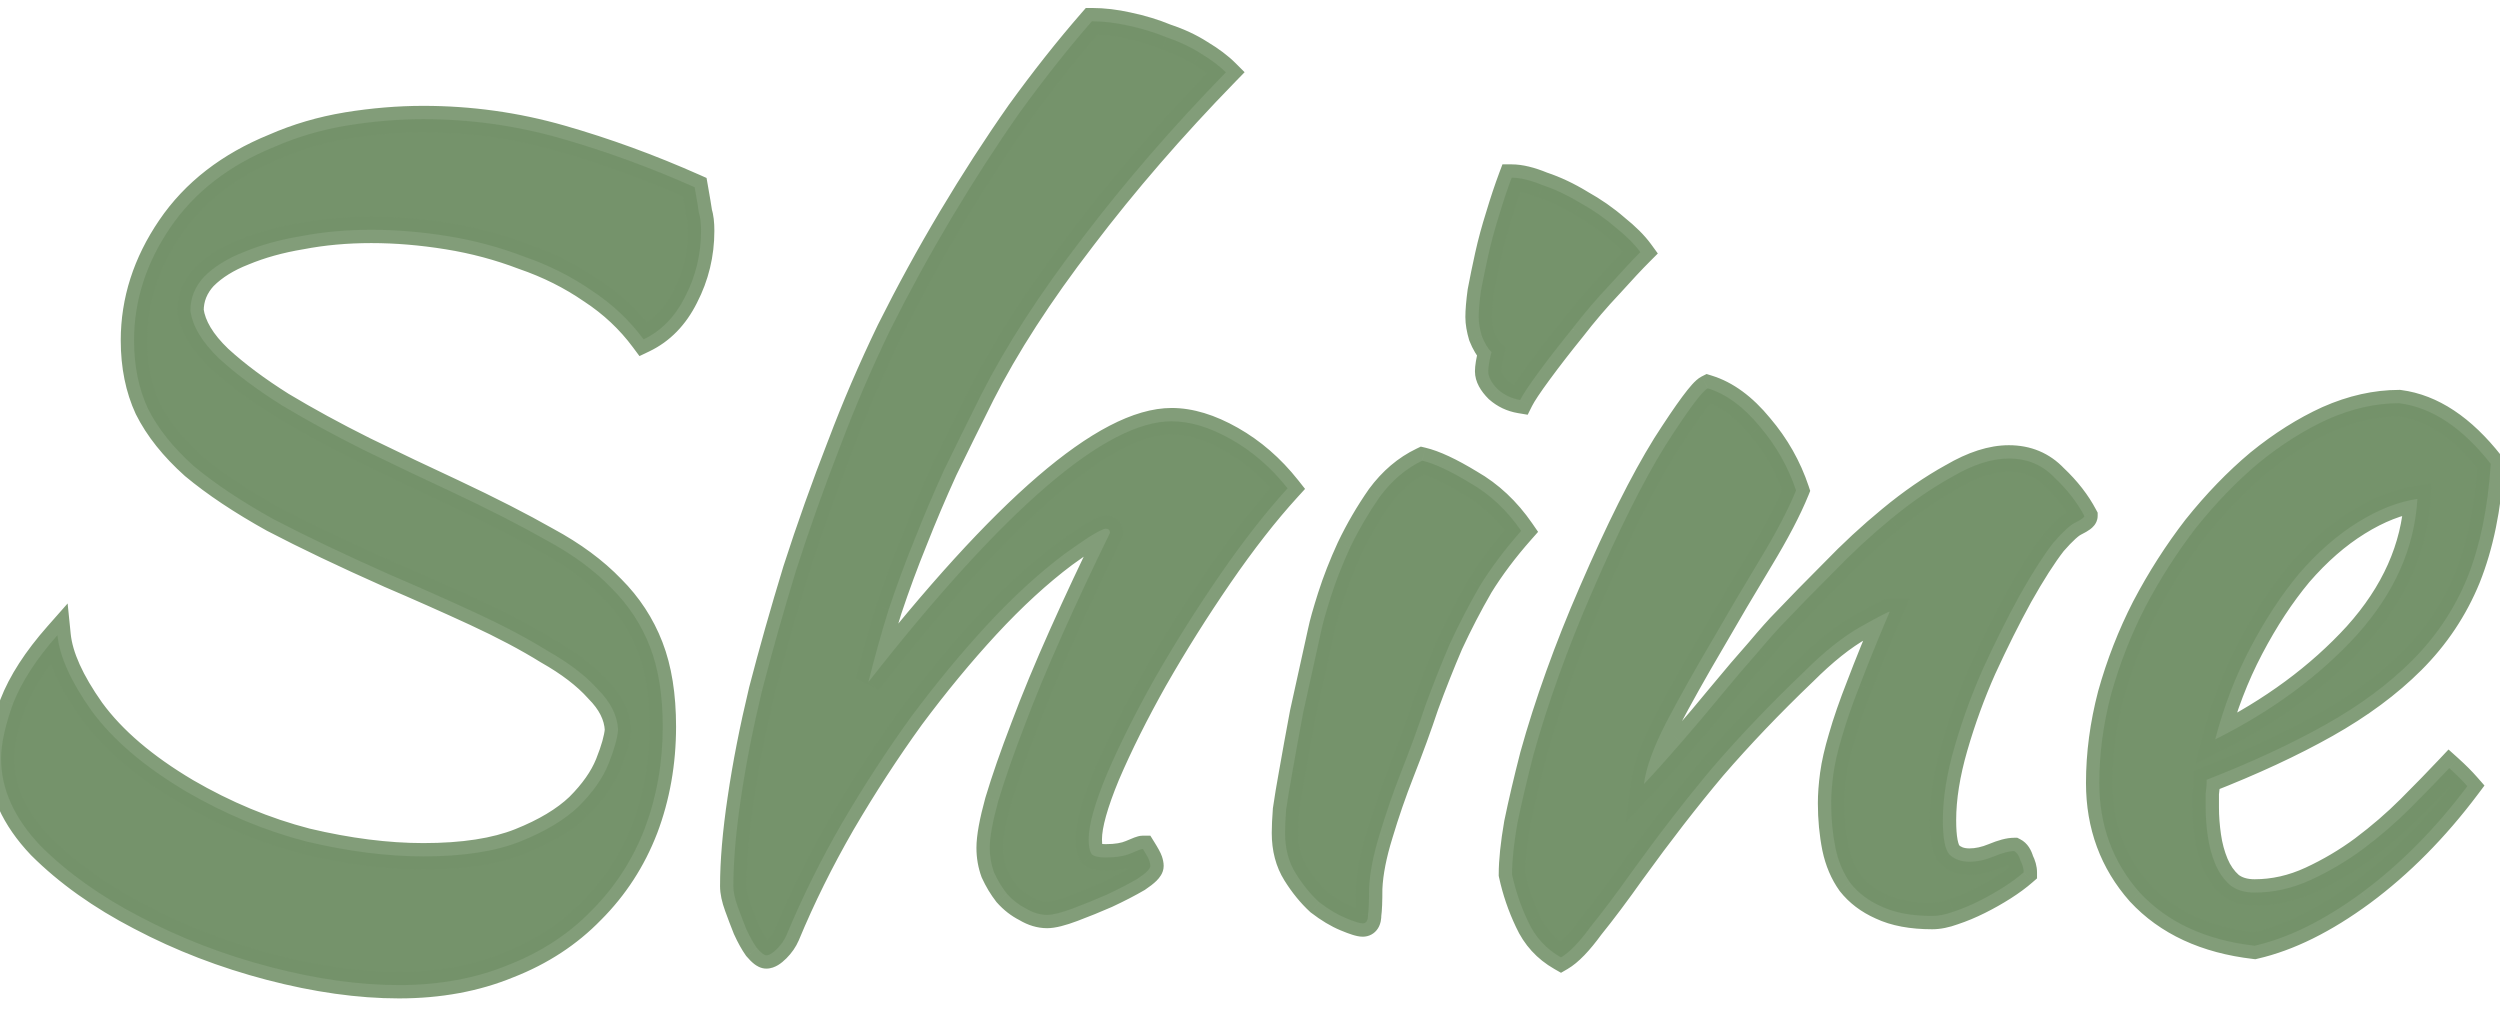 <svg width="94" height="38" viewBox="0 0 94 38" fill="none" xmlns="http://www.w3.org/2000/svg">
<g filter="url(#filter0_b_1_12)">
<path d="M26.12 7.04C26.2 7.493 26.253 7.813 26.28 8C26.333 8.16 26.36 8.387 26.36 8.68C26.36 9.56 26.16 10.387 25.76 11.16C25.387 11.907 24.867 12.44 24.2 12.76C23.667 12.04 23.013 11.427 22.24 10.92C21.467 10.387 20.613 9.96 19.68 9.64C18.773 9.293 17.827 9.04 16.84 8.88C15.853 8.72 14.893 8.64 13.96 8.64C13.027 8.64 12.147 8.72 11.32 8.88C10.52 9.013 9.8 9.213 9.16 9.48C8.547 9.72 8.053 10.027 7.68 10.4C7.333 10.773 7.16 11.2 7.16 11.68C7.24 12.267 7.6 12.867 8.24 13.48C8.88 14.067 9.667 14.653 10.6 15.24C11.533 15.8 12.56 16.36 13.68 16.92C14.827 17.48 15.947 18.013 17.04 18.52C18.4 19.16 19.573 19.76 20.56 20.32C21.547 20.853 22.36 21.453 23 22.12C23.64 22.76 24.12 23.493 24.44 24.32C24.76 25.147 24.92 26.147 24.92 27.32C24.92 28.68 24.693 29.96 24.24 31.16C23.787 32.333 23.12 33.36 22.24 34.24C21.387 35.12 20.347 35.8 19.12 36.28C17.893 36.787 16.52 37.04 15 37.04C13.507 37.04 11.893 36.813 10.16 36.36C8.427 35.907 6.8 35.28 5.28 34.48C3.787 33.707 2.533 32.813 1.52 31.8C0.533 30.76 0.04 29.667 0.04 28.52C0.04 27.987 0.187 27.307 0.48 26.48C0.8 25.653 1.36 24.787 2.16 23.88C2.24 24.68 2.667 25.627 3.44 26.72C4.24 27.813 5.427 28.827 7 29.76C8.467 30.613 9.973 31.24 11.52 31.64C13.093 32.013 14.56 32.2 15.92 32.2C17.413 32.2 18.627 32.013 19.56 31.64C20.493 31.267 21.227 30.827 21.76 30.32C22.293 29.787 22.667 29.253 22.88 28.72C23.093 28.187 23.213 27.76 23.24 27.44C23.213 26.907 22.96 26.4 22.48 25.92C22.027 25.413 21.4 24.933 20.6 24.48C19.827 24 18.92 23.52 17.88 23.04C16.84 22.56 15.76 22.08 14.64 21.6C12.96 20.853 11.507 20.16 10.28 19.52C9.08 18.853 8.08 18.187 7.28 17.52C6.507 16.827 5.933 16.107 5.56 15.36C5.213 14.613 5.04 13.76 5.04 12.8C5.04 11.307 5.493 9.893 6.4 8.56C7.307 7.227 8.613 6.213 10.32 5.52C11.173 5.147 12.08 4.88 13.04 4.72C14.027 4.56 14.987 4.48 15.92 4.48C17.68 4.48 19.4 4.72 21.08 5.2C22.76 5.68 24.44 6.293 26.12 7.04ZM27.574 33.32C27.574 32.387 27.668 31.293 27.854 30.04C28.041 28.76 28.308 27.4 28.654 25.96C29.028 24.52 29.454 23.013 29.934 21.44C30.441 19.867 31.001 18.293 31.614 16.72C32.148 15.307 32.761 13.88 33.454 12.44C34.174 11 34.948 9.587 35.774 8.2C36.601 6.813 37.454 5.493 38.334 4.24C39.241 2.987 40.148 1.84 41.054 0.8C41.481 0.8 41.934 0.853 42.414 0.96C42.921 1.067 43.401 1.213 43.854 1.4C44.334 1.56 44.761 1.76 45.134 2C45.534 2.24 45.854 2.48 46.094 2.72C44.094 4.773 42.294 6.853 40.694 8.96C39.094 11.04 37.828 13 36.894 14.84C36.388 15.853 35.921 16.8 35.494 17.68C35.094 18.56 34.721 19.44 34.374 20.32C34.028 21.173 33.708 22.04 33.414 22.92C33.148 23.773 32.894 24.68 32.654 25.64C37.774 19.107 41.574 15.84 44.054 15.84C44.748 15.84 45.494 16.067 46.294 16.52C47.094 16.973 47.801 17.587 48.414 18.36C47.588 19.267 46.734 20.36 45.854 21.64C44.974 22.92 44.161 24.213 43.414 25.52C42.694 26.8 42.094 28 41.614 29.12C41.161 30.213 40.934 31.027 40.934 31.56C40.934 31.827 40.974 32.013 41.054 32.12C41.134 32.2 41.308 32.24 41.574 32.24C41.974 32.24 42.294 32.187 42.534 32.08C42.774 31.973 42.921 31.92 42.974 31.92C43.108 32.133 43.188 32.28 43.214 32.36C43.241 32.44 43.254 32.507 43.254 32.56C43.254 32.667 43.094 32.827 42.774 33.04C42.454 33.227 42.068 33.427 41.614 33.64C41.188 33.827 40.761 34 40.334 34.16C39.908 34.32 39.588 34.4 39.374 34.4C39.108 34.4 38.841 34.32 38.574 34.16C38.308 34.027 38.068 33.84 37.854 33.6C37.668 33.36 37.508 33.093 37.374 32.8C37.268 32.507 37.214 32.2 37.214 31.88C37.214 31.48 37.321 30.893 37.534 30.12C37.774 29.32 38.094 28.4 38.494 27.36C38.894 26.293 39.374 25.133 39.934 23.88C40.494 22.627 41.094 21.347 41.734 20.04C41.734 19.933 41.681 19.88 41.574 19.88C41.494 19.88 41.281 19.987 40.934 20.2C40.614 20.413 40.308 20.627 40.014 20.84C39.054 21.56 38.081 22.453 37.094 23.52C36.134 24.56 35.188 25.707 34.254 26.96C33.348 28.213 32.481 29.547 31.654 30.96C30.854 32.347 30.161 33.747 29.574 35.16C29.494 35.347 29.374 35.52 29.214 35.68C29.054 35.84 28.921 35.92 28.814 35.92C28.734 35.92 28.614 35.827 28.454 35.64C28.321 35.453 28.188 35.213 28.054 34.92C27.948 34.653 27.841 34.373 27.734 34.08C27.628 33.787 27.574 33.533 27.574 33.32ZM48.318 31.32C48.318 31.08 48.332 30.787 48.358 30.44C48.412 30.067 48.492 29.587 48.598 29C48.705 28.387 48.838 27.653 48.998 26.8C49.185 25.947 49.412 24.92 49.678 23.72C49.732 23.453 49.852 23.027 50.038 22.44C50.225 21.853 50.465 21.24 50.758 20.6C51.078 19.933 51.452 19.293 51.878 18.68C52.332 18.067 52.865 17.613 53.478 17.32C53.932 17.427 54.532 17.707 55.278 18.16C56.025 18.587 56.665 19.187 57.198 19.96C56.585 20.653 56.065 21.347 55.638 22.04C55.238 22.733 54.865 23.453 54.518 24.2C54.198 24.947 53.892 25.72 53.598 26.52C53.332 27.32 53.025 28.16 52.678 29.04C52.385 29.787 52.118 30.56 51.878 31.36C51.638 32.133 51.505 32.813 51.478 33.4C51.478 33.88 51.465 34.213 51.438 34.4C51.438 34.613 51.372 34.72 51.238 34.72C51.132 34.72 50.918 34.653 50.598 34.52C50.278 34.387 49.945 34.187 49.598 33.92C49.278 33.627 48.985 33.267 48.718 32.84C48.452 32.413 48.318 31.907 48.318 31.32ZM55.958 13.96C55.958 13.8 55.998 13.56 56.078 13.24C55.945 13.107 55.825 12.907 55.718 12.64C55.638 12.373 55.598 12.133 55.598 11.92C55.598 11.68 55.625 11.36 55.678 10.96C55.758 10.533 55.852 10.08 55.958 9.6C56.065 9.12 56.198 8.627 56.358 8.12C56.518 7.587 56.678 7.107 56.838 6.68C57.158 6.68 57.545 6.773 57.998 6.96C58.478 7.12 58.958 7.347 59.438 7.64C59.918 7.907 60.358 8.213 60.758 8.56C61.158 8.88 61.465 9.187 61.678 9.48C61.385 9.773 60.998 10.187 60.518 10.72C60.038 11.227 59.572 11.773 59.118 12.36C58.665 12.92 58.252 13.453 57.878 13.96C57.505 14.467 57.265 14.827 57.158 15.04C56.838 14.987 56.558 14.853 56.318 14.64C56.078 14.4 55.958 14.173 55.958 13.96ZM64.212 14.6C64.905 14.813 65.558 15.293 66.172 16.04C66.785 16.76 67.238 17.56 67.532 18.44C67.238 19.16 66.785 20.027 66.172 21.04C65.558 22.053 64.945 23.093 64.332 24.16C63.718 25.2 63.158 26.2 62.652 27.16C62.172 28.093 61.892 28.867 61.812 29.48C62.238 29.027 62.705 28.507 63.212 27.92C63.745 27.307 64.252 26.707 64.732 26.12C65.238 25.507 65.705 24.96 66.132 24.48C66.558 23.973 66.892 23.6 67.132 23.36C67.638 22.827 68.238 22.213 68.932 21.52C69.625 20.8 70.345 20.133 71.092 19.52C71.865 18.88 72.638 18.347 73.412 17.92C74.185 17.467 74.892 17.24 75.532 17.24C76.225 17.24 76.798 17.48 77.252 17.96C77.732 18.413 78.105 18.893 78.372 19.4C78.372 19.453 78.265 19.533 78.052 19.64C77.865 19.72 77.585 19.973 77.212 20.4C76.838 20.88 76.412 21.547 75.932 22.4C75.478 23.227 75.025 24.133 74.572 25.12C74.145 26.08 73.785 27.067 73.492 28.08C73.198 29.093 73.052 30.013 73.052 30.84C73.052 31.507 73.132 31.933 73.292 32.12C73.478 32.307 73.732 32.4 74.052 32.4C74.345 32.4 74.652 32.333 74.972 32.2C75.292 32.067 75.545 32 75.732 32C75.838 32.053 75.918 32.173 75.972 32.36C76.052 32.52 76.092 32.667 76.092 32.8C75.878 32.987 75.625 33.173 75.332 33.36C75.038 33.547 74.732 33.72 74.412 33.88C74.092 34.04 73.772 34.173 73.452 34.28C73.158 34.387 72.892 34.44 72.652 34.44C71.878 34.44 71.238 34.32 70.732 34.08C70.252 33.867 69.865 33.573 69.572 33.2C69.305 32.827 69.118 32.387 69.012 31.88C68.905 31.347 68.852 30.787 68.852 30.2C68.852 29.88 68.878 29.52 68.932 29.12C68.985 28.72 69.092 28.253 69.252 27.72C69.412 27.16 69.638 26.507 69.932 25.76C70.225 24.987 70.598 24.067 71.052 23C70.998 23 70.638 23.187 69.972 23.56C69.305 23.933 68.585 24.507 67.812 25.28C66.558 26.48 65.425 27.667 64.412 28.84C63.425 30.013 62.412 31.32 61.372 32.76C60.785 33.587 60.265 34.28 59.812 34.84C59.385 35.427 59.012 35.813 58.692 36C58.132 35.68 57.718 35.227 57.452 34.64C57.185 34.08 56.985 33.493 56.852 32.88C56.852 32.373 56.918 31.733 57.052 30.96C57.212 30.187 57.412 29.333 57.652 28.4C57.918 27.44 58.238 26.44 58.612 25.4C58.985 24.36 59.398 23.32 59.852 22.28C60.865 19.933 61.785 18.093 62.612 16.76C63.465 15.427 63.998 14.707 64.212 14.6ZM93.653 17.44C93.546 19.093 93.253 20.52 92.773 21.72C92.293 22.893 91.6 23.933 90.693 24.84C89.813 25.72 88.733 26.52 87.453 27.24C86.173 27.96 84.68 28.653 82.973 29.32C82.973 29.48 82.96 29.653 82.933 29.84C82.933 30 82.933 30.173 82.933 30.36C82.933 30.707 82.96 31.067 83.013 31.44C83.067 31.813 83.16 32.16 83.293 32.48C83.427 32.8 83.613 33.067 83.853 33.28C84.093 33.467 84.4 33.56 84.773 33.56C85.493 33.56 86.2 33.4 86.893 33.08C87.587 32.76 88.24 32.373 88.853 31.92C89.493 31.44 90.08 30.933 90.613 30.4C91.173 29.84 91.666 29.333 92.093 28.88C92.36 29.12 92.587 29.347 92.773 29.56C91.573 31.16 90.253 32.493 88.813 33.56C87.4 34.6 86.053 35.267 84.773 35.56C82.933 35.347 81.493 34.68 80.453 33.56C79.44 32.413 78.933 31.04 78.933 29.44C78.933 28.347 79.08 27.24 79.373 26.12C79.693 24.973 80.12 23.88 80.653 22.84C81.213 21.773 81.853 20.773 82.573 19.84C83.32 18.907 84.106 18.093 84.933 17.4C85.787 16.707 86.653 16.16 87.533 15.76C88.44 15.36 89.333 15.16 90.213 15.16C91.44 15.32 92.587 16.08 93.653 17.44ZM90.893 18.76C90.173 18.867 89.427 19.16 88.653 19.64C87.88 20.12 87.147 20.76 86.453 21.56C85.787 22.36 85.173 23.293 84.613 24.36C84.053 25.427 83.613 26.573 83.293 27.8C85.427 26.733 87.2 25.427 88.613 23.88C90.026 22.307 90.787 20.6 90.893 18.76Z" fill="#75936B"/>
<path d="M26.12 7.04L26.612 6.953L26.566 6.691L26.323 6.583L26.12 7.04ZM26.28 8L25.785 8.071L25.791 8.115L25.806 8.158L26.28 8ZM25.76 11.16L25.316 10.93L25.313 10.936L25.76 11.16ZM24.2 12.76L23.798 13.058L24.044 13.389L24.416 13.211L24.2 12.76ZM22.24 10.92L21.956 11.332L21.966 11.338L22.24 10.92ZM19.68 9.64L19.501 10.107L19.51 10.11L19.518 10.113L19.68 9.64ZM11.32 8.88L11.402 9.373L11.415 9.371L11.32 8.88ZM9.16 9.48L9.342 9.946L9.352 9.942L9.16 9.48ZM7.68 10.4L7.326 10.046L7.32 10.053L7.314 10.06L7.68 10.4ZM7.16 11.68H6.66V11.714L6.665 11.748L7.16 11.68ZM8.24 13.48L7.894 13.841L7.902 13.849L8.24 13.48ZM10.6 15.24L10.334 15.663L10.343 15.669L10.6 15.24ZM13.68 16.92L13.456 17.367L13.461 17.369L13.68 16.92ZM17.04 18.52L17.253 18.068L17.25 18.066L17.04 18.52ZM20.56 20.32L20.313 20.755L20.322 20.76L20.56 20.32ZM23 22.12L22.639 22.466L22.646 22.474L23 22.12ZM24.44 24.32L23.974 24.5L23.974 24.5L24.44 24.32ZM24.24 31.16L24.706 31.34L24.708 31.337L24.24 31.16ZM22.24 34.24L21.886 33.886L21.881 33.892L22.24 34.24ZM19.12 36.28L18.938 35.814L18.929 35.818L19.12 36.28ZM10.16 36.36L10.034 36.844L10.034 36.844L10.16 36.36ZM5.28 34.48L5.513 34.038L5.51 34.036L5.28 34.48ZM1.52 31.8L1.157 32.144L1.166 32.154L1.52 31.8ZM0.48 26.48L0.014 26.299L0.011 26.306L0.009 26.313L0.48 26.48ZM2.16 23.88L2.658 23.83L2.543 22.69L1.785 23.549L2.16 23.88ZM3.44 26.72L3.032 27.009L3.036 27.015L3.44 26.72ZM7 29.76L6.745 30.19L6.749 30.192L7 29.76ZM11.52 31.64L11.395 32.124L11.405 32.127L11.52 31.64ZM19.56 31.64L19.746 32.104L19.746 32.104L19.56 31.64ZM21.76 30.32L22.105 30.683L22.114 30.674L21.76 30.32ZM22.88 28.72L23.344 28.906L23.344 28.906L22.88 28.72ZM23.24 27.44L23.738 27.482L23.741 27.448L23.739 27.415L23.24 27.44ZM22.48 25.92L22.107 26.253L22.117 26.264L22.126 26.274L22.48 25.92ZM20.6 24.48L20.336 24.905L20.345 24.91L20.354 24.915L20.6 24.48ZM17.88 23.04L18.09 22.586L18.09 22.586L17.88 23.04ZM14.64 21.6L14.437 22.057L14.443 22.06L14.64 21.6ZM10.28 19.52L10.037 19.957L10.049 19.963L10.28 19.52ZM7.28 17.52L6.946 17.892L6.953 17.898L6.96 17.904L7.28 17.52ZM5.56 15.36L5.106 15.571L5.11 15.577L5.113 15.584L5.56 15.36ZM6.4 8.56L6.813 8.841L6.813 8.841L6.4 8.56ZM10.32 5.52L10.508 5.983L10.52 5.978L10.32 5.52ZM13.04 4.72L12.96 4.226L12.958 4.227L13.04 4.72ZM25.628 7.127C25.708 7.58 25.76 7.893 25.785 8.071L26.775 7.929C26.747 7.734 26.692 7.406 26.612 6.953L25.628 7.127ZM25.806 8.158C25.834 8.243 25.86 8.407 25.86 8.68H26.86C26.86 8.366 26.833 8.077 26.754 7.842L25.806 8.158ZM25.86 8.68C25.86 9.481 25.679 10.229 25.316 10.93L26.204 11.39C26.641 10.545 26.86 9.639 26.86 8.68H25.86ZM25.313 10.936C24.982 11.597 24.538 12.043 23.984 12.309L24.416 13.211C25.196 12.837 25.791 12.216 26.207 11.384L25.313 10.936ZM24.602 12.462C24.032 11.693 23.335 11.04 22.514 10.502L21.966 11.338C22.692 11.814 23.301 12.387 23.798 13.058L24.602 12.462ZM22.524 10.508C21.711 9.948 20.817 9.501 19.842 9.167L19.518 10.113C20.41 10.419 21.222 10.825 21.956 11.332L22.524 10.508ZM19.859 9.173C18.919 8.814 17.939 8.552 16.92 8.386L16.76 9.374C17.714 9.528 18.628 9.773 19.501 10.107L19.859 9.173ZM16.92 8.386C15.909 8.222 14.922 8.14 13.96 8.14V9.14C14.865 9.14 15.798 9.218 16.76 9.374L16.92 8.386ZM13.96 8.14C12.998 8.14 12.086 8.222 11.225 8.389L11.415 9.371C12.207 9.218 13.055 9.14 13.96 9.14V8.14ZM11.238 8.387C10.406 8.525 9.648 8.735 8.968 9.018L9.352 9.942C9.952 9.692 10.634 9.501 11.402 9.373L11.238 8.387ZM8.978 9.014C8.316 9.273 7.759 9.614 7.326 10.046L8.034 10.754C8.348 10.44 8.778 10.166 9.342 9.946L8.978 9.014ZM7.314 10.06C6.887 10.519 6.66 11.066 6.66 11.68H7.66C7.66 11.335 7.78 11.027 8.046 10.74L7.314 10.06ZM6.665 11.748C6.766 12.49 7.211 13.187 7.894 13.841L8.586 13.119C7.989 12.547 7.714 12.044 7.655 11.612L6.665 11.748ZM7.902 13.849C8.569 14.46 9.382 15.065 10.334 15.663L10.866 14.817C9.952 14.242 9.191 13.673 8.578 13.111L7.902 13.849ZM10.343 15.669C11.289 16.236 12.327 16.802 13.456 17.367L13.904 16.473C12.793 15.918 11.778 15.364 10.857 14.811L10.343 15.669ZM13.461 17.369C14.61 17.931 15.733 18.465 16.83 18.974L17.25 18.066C16.16 17.561 15.043 17.029 13.899 16.471L13.461 17.369ZM16.827 18.972C18.179 19.609 19.34 20.203 20.313 20.755L20.807 19.885C19.806 19.317 18.621 18.711 17.253 18.068L16.827 18.972ZM20.322 20.76C21.273 21.274 22.042 21.844 22.639 22.466L23.361 21.774C22.678 21.063 21.821 20.433 20.798 19.88L20.322 20.76ZM22.646 22.474C23.238 23.065 23.679 23.74 23.974 24.5L24.906 24.14C24.561 23.247 24.042 22.455 23.354 21.766L22.646 22.474ZM23.974 24.5C24.265 25.254 24.42 26.189 24.42 27.32H25.42C25.42 26.104 25.255 25.039 24.906 24.14L23.974 24.5ZM24.42 27.32C24.42 28.623 24.203 29.843 23.772 30.983L24.708 31.337C25.184 30.077 25.42 28.737 25.42 27.32H24.42ZM23.774 30.98C23.345 32.089 22.717 33.056 21.886 33.886L22.594 34.594C23.523 33.664 24.228 32.578 24.706 31.34L23.774 30.98ZM21.881 33.892C21.081 34.717 20.103 35.358 18.938 35.814L19.302 36.746C20.59 36.242 21.692 35.523 22.599 34.588L21.881 33.892ZM18.929 35.818C17.771 36.296 16.464 36.54 15 36.54V37.54C16.576 37.54 18.015 37.277 19.311 36.742L18.929 35.818ZM15 36.54C13.557 36.54 11.986 36.321 10.287 35.876L10.034 36.844C11.8 37.306 13.457 37.54 15 37.54V36.54ZM10.287 35.876C8.588 35.432 6.998 34.819 5.513 34.038L5.047 34.922C6.602 35.741 8.265 36.381 10.034 36.844L10.287 35.876ZM5.51 34.036C4.054 33.282 2.845 32.418 1.874 31.446L1.166 32.154C2.222 33.209 3.519 34.131 5.05 34.924L5.51 34.036ZM1.883 31.456C0.961 30.484 0.54 29.509 0.54 28.52H-0.46C-0.46 29.825 0.106 31.036 1.157 32.144L1.883 31.456ZM0.54 28.52C0.54 28.069 0.666 27.45 0.951 26.647L0.009 26.313C-0.293 27.163 -0.46 27.905 -0.46 28.52H0.54ZM0.946 26.66C1.239 25.905 1.761 25.088 2.535 24.211L1.785 23.549C0.959 24.485 0.361 25.402 0.014 26.299L0.946 26.66ZM1.662 23.93C1.755 24.855 2.238 25.886 3.032 27.009L3.848 26.431C3.095 25.367 2.725 24.505 2.658 23.83L1.662 23.93ZM3.036 27.015C3.888 28.179 5.133 29.234 6.745 30.19L7.255 29.33C5.721 28.42 4.592 27.448 3.844 26.425L3.036 27.015ZM6.749 30.192C8.252 31.067 9.801 31.712 11.395 32.124L11.645 31.156C10.146 30.768 8.681 30.16 7.251 29.328L6.749 30.192ZM11.405 32.127C13.009 32.507 14.515 32.7 15.92 32.7V31.7C14.605 31.7 13.178 31.52 11.635 31.154L11.405 32.127ZM15.92 32.7C17.449 32.7 18.732 32.51 19.746 32.104L19.374 31.176C18.521 31.517 17.378 31.7 15.92 31.7V32.7ZM19.746 32.104C20.718 31.715 21.512 31.246 22.104 30.683L21.416 29.957C20.942 30.408 20.269 30.818 19.374 31.176L19.746 32.104ZM22.114 30.674C22.68 30.107 23.099 29.518 23.344 28.906L22.416 28.534C22.234 28.988 21.906 29.467 21.406 29.966L22.114 30.674ZM23.344 28.906C23.564 28.357 23.705 27.875 23.738 27.482L22.742 27.398C22.721 27.645 22.623 28.017 22.416 28.534L23.344 28.906ZM23.739 27.415C23.705 26.727 23.377 26.11 22.834 25.566L22.126 26.274C22.543 26.691 22.722 27.086 22.741 27.465L23.739 27.415ZM22.853 25.587C22.353 25.028 21.678 24.516 20.846 24.045L20.354 24.915C21.122 25.35 21.701 25.799 22.107 26.253L22.853 25.587ZM20.864 24.055C20.069 23.562 19.144 23.073 18.09 22.586L17.671 23.494C18.696 23.968 19.584 24.438 20.336 24.905L20.864 24.055ZM18.09 22.586C17.045 22.104 15.961 21.622 14.837 21.14L14.443 22.06C15.559 22.538 16.635 23.016 17.671 23.494L18.09 22.586ZM14.843 21.143C13.17 20.399 11.726 19.711 10.511 19.077L10.049 19.963C11.287 20.609 12.75 21.307 14.437 22.057L14.843 21.143ZM10.523 19.083C9.342 18.427 8.37 17.777 7.6 17.136L6.96 17.904C7.79 18.596 8.818 19.28 10.037 19.957L10.523 19.083ZM7.614 17.148C6.876 16.486 6.346 15.815 6.007 15.136L5.113 15.584C5.52 16.398 6.137 17.167 6.946 17.892L7.614 17.148ZM6.013 15.149C5.702 14.479 5.54 13.699 5.54 12.8H4.54C4.54 13.821 4.725 14.748 5.106 15.571L6.013 15.149ZM5.54 12.8C5.54 11.415 5.958 10.098 6.813 8.841L5.987 8.279C5.028 9.688 4.54 11.198 4.54 12.8H5.54ZM6.813 8.841C7.657 7.601 8.88 6.645 10.508 5.983L10.132 5.057C8.347 5.782 6.956 6.853 5.987 8.279L6.813 8.841ZM10.52 5.978C11.334 5.622 12.201 5.367 13.122 5.213L12.958 4.227C11.959 4.393 11.012 4.671 10.12 5.062L10.52 5.978ZM13.12 5.214C14.082 5.058 15.015 4.98 15.92 4.98V3.98C14.958 3.98 13.971 4.062 12.96 4.226L13.12 5.214ZM15.92 4.98C17.634 4.98 19.308 5.214 20.943 5.681L21.217 4.719C19.492 4.226 17.726 3.98 15.92 3.98V4.98ZM20.943 5.681C22.599 6.154 24.257 6.759 25.917 7.497L26.323 6.583C24.623 5.827 22.921 5.206 21.217 4.719L20.943 5.681ZM27.854 30.04L28.349 30.114L28.349 30.112L27.854 30.04ZM28.654 25.96L28.17 25.834L28.168 25.843L28.654 25.96ZM29.934 21.44L29.458 21.287L29.456 21.294L29.934 21.44ZM31.614 16.72L32.08 16.902L32.082 16.896L31.614 16.72ZM33.454 12.44L33.007 12.216L33.004 12.223L33.454 12.44ZM35.774 8.2L36.204 8.456L36.204 8.456L35.774 8.2ZM38.334 4.24L37.929 3.947L37.925 3.953L38.334 4.24ZM41.054 0.8V0.3H40.827L40.678 0.471L41.054 0.8ZM42.414 0.96L42.306 1.448L42.311 1.449L42.414 0.96ZM43.854 1.4L43.664 1.862L43.68 1.869L43.696 1.874L43.854 1.4ZM45.134 2L44.864 2.421L44.87 2.425L44.877 2.429L45.134 2ZM46.094 2.72L46.453 3.069L46.797 2.715L46.448 2.366L46.094 2.72ZM40.694 8.96L41.091 9.265L41.093 9.262L40.694 8.96ZM36.894 14.84L36.449 14.614L36.447 14.616L36.894 14.84ZM35.494 17.68L35.044 17.462L35.039 17.473L35.494 17.68ZM34.374 20.32L34.838 20.508L34.84 20.503L34.374 20.32ZM33.414 22.92L32.94 22.762L32.937 22.771L33.414 22.92ZM32.654 25.64L32.169 25.519L33.048 25.948L32.654 25.64ZM46.294 16.52L46.048 16.955L46.048 16.955L46.294 16.52ZM48.414 18.36L48.784 18.697L49.07 18.383L48.806 18.049L48.414 18.36ZM43.414 25.52L42.98 25.272L42.979 25.275L43.414 25.52ZM41.614 29.12L41.155 28.923L41.153 28.928L41.614 29.12ZM41.054 32.12L40.654 32.42L40.676 32.448L40.701 32.474L41.054 32.12ZM42.534 32.08L42.737 32.537L42.737 32.537L42.534 32.08ZM42.974 31.92L43.398 31.655L43.252 31.42H42.974V31.92ZM43.214 32.36L42.74 32.518L42.74 32.518L43.214 32.36ZM42.774 33.04L43.026 33.472L43.039 33.464L43.052 33.456L42.774 33.04ZM41.614 33.64L41.815 34.098L41.827 34.092L41.614 33.64ZM40.334 34.16L40.159 33.692L40.159 33.692L40.334 34.16ZM38.574 34.16L38.832 33.731L38.815 33.721L38.798 33.713L38.574 34.16ZM37.854 33.6L37.46 33.907L37.47 33.92L37.481 33.932L37.854 33.6ZM37.374 32.8L36.904 32.971L36.911 32.989L36.919 33.007L37.374 32.8ZM37.534 30.12L37.055 29.976L37.052 29.987L37.534 30.12ZM38.494 27.36L38.961 27.54L38.962 27.536L38.494 27.36ZM39.934 23.88L40.391 24.084L40.391 24.084L39.934 23.88ZM41.734 20.04L42.183 20.26L42.234 20.156V20.04H41.734ZM40.934 20.2L40.672 19.774L40.665 19.779L40.657 19.784L40.934 20.2ZM40.014 20.84L39.72 20.436L39.714 20.44L40.014 20.84ZM37.094 23.52L36.727 23.18L36.727 23.181L37.094 23.52ZM34.254 26.96L33.853 26.661L33.849 26.667L34.254 26.96ZM31.654 30.96L31.223 30.708L31.221 30.71L31.654 30.96ZM29.574 35.16L30.034 35.357L30.036 35.352L29.574 35.16ZM29.214 35.68L29.568 36.034L29.568 36.034L29.214 35.68ZM28.454 35.64L28.047 35.931L28.06 35.949L28.075 35.965L28.454 35.64ZM28.054 34.92L27.59 35.106L27.594 35.116L27.599 35.127L28.054 34.92ZM27.734 34.08L27.265 34.251L27.734 34.08ZM28.074 33.32C28.074 32.418 28.165 31.351 28.349 30.114L27.36 29.966C27.171 31.236 27.074 32.355 27.074 33.32H28.074ZM28.349 30.112C28.533 28.849 28.797 27.504 29.14 26.077L28.168 25.843C27.819 27.296 27.549 28.671 27.36 29.968L28.349 30.112ZM29.138 26.085C29.51 24.653 29.934 23.153 30.413 21.586L29.456 21.294C28.974 22.873 28.546 24.387 28.17 25.834L29.138 26.085ZM30.41 21.593C30.914 20.03 31.471 18.466 32.08 16.902L31.148 16.538C30.532 18.121 29.968 19.704 29.458 21.287L30.41 21.593ZM32.082 16.896C32.61 15.498 33.218 14.085 33.905 12.657L33.004 12.223C32.304 13.675 31.685 15.116 31.147 16.544L32.082 16.896ZM33.902 12.664C34.616 11.235 35.383 9.832 36.204 8.456L35.345 7.944C34.512 9.341 33.733 10.765 33.007 12.216L33.902 12.664ZM36.204 8.456C37.025 7.079 37.871 5.77 38.744 4.527L37.925 3.953C37.038 5.217 36.178 6.547 35.345 7.944L36.204 8.456ZM38.739 4.533C39.638 3.291 40.536 2.156 41.431 1.129L40.678 0.471C39.76 1.524 38.844 2.683 37.929 3.947L38.739 4.533ZM41.054 1.3C41.44 1.3 41.856 1.348 42.306 1.448L42.523 0.472C42.013 0.358 41.523 0.3 41.054 0.3V1.3ZM42.311 1.449C42.79 1.55 43.24 1.688 43.664 1.862L44.045 0.938C43.562 0.739 43.052 0.583 42.517 0.471L42.311 1.449ZM43.696 1.874C44.142 2.023 44.53 2.206 44.864 2.421L45.405 1.579C44.992 1.314 44.527 1.097 44.013 0.926L43.696 1.874ZM44.877 2.429C45.254 2.655 45.538 2.871 45.741 3.074L46.448 2.366C46.17 2.089 45.815 1.825 45.392 1.571L44.877 2.429ZM45.736 2.371C43.723 4.438 41.91 6.533 40.296 8.658L41.093 9.262C42.679 7.173 44.466 5.109 46.453 3.069L45.736 2.371ZM40.298 8.655C38.684 10.754 37.399 12.74 36.449 14.614L37.34 15.066C38.256 13.26 39.505 11.326 41.091 9.265L40.298 8.655ZM36.447 14.616C35.94 15.631 35.472 16.58 35.044 17.462L35.944 17.898C36.37 17.02 36.836 16.075 37.342 15.064L36.447 14.616ZM35.039 17.473C34.636 18.361 34.259 19.249 33.909 20.137L34.84 20.503C35.183 19.631 35.553 18.759 35.95 17.887L35.039 17.473ZM33.911 20.132C33.56 20.995 33.237 21.872 32.94 22.762L33.889 23.078C34.179 22.208 34.495 21.352 34.838 20.508L33.911 20.132ZM32.937 22.771C32.667 23.634 32.411 24.55 32.169 25.519L33.139 25.761C33.377 24.81 33.628 23.912 33.892 23.069L32.937 22.771ZM33.048 25.948C35.599 22.693 37.806 20.272 39.67 18.669C41.558 17.047 43.008 16.34 44.054 16.34V15.34C42.621 15.34 40.931 16.267 39.018 17.911C37.083 19.575 34.83 22.054 32.261 25.332L33.048 25.948ZM44.054 16.34C44.638 16.34 45.299 16.531 46.048 16.955L46.541 16.085C45.689 15.602 44.858 15.34 44.054 15.34V16.34ZM46.048 16.955C46.788 17.374 47.446 17.944 48.023 18.671L48.806 18.049C48.156 17.229 47.401 16.572 46.541 16.085L46.048 16.955ZM48.045 18.023C47.199 18.95 46.332 20.063 45.442 21.357L46.266 21.923C47.137 20.657 47.976 19.583 48.784 18.697L48.045 18.023ZM45.442 21.357C44.555 22.648 43.734 23.953 42.98 25.272L43.849 25.768C44.588 24.474 45.394 23.192 46.266 21.923L45.442 21.357ZM42.979 25.275C42.252 26.567 41.643 27.784 41.155 28.923L42.074 29.317C42.546 28.216 43.137 27.033 43.85 25.765L42.979 25.275ZM41.153 28.928C40.697 30.026 40.434 30.919 40.434 31.56H41.434C41.434 31.134 41.625 30.4 42.076 29.311L41.153 28.928ZM40.434 31.56C40.434 31.844 40.471 32.175 40.654 32.42L41.454 31.82C41.472 31.844 41.464 31.846 41.453 31.795C41.443 31.747 41.434 31.671 41.434 31.56H40.434ZM40.701 32.474C40.835 32.608 41.002 32.667 41.132 32.697C41.269 32.729 41.42 32.74 41.574 32.74V31.74C41.462 31.74 41.393 31.731 41.357 31.723C41.34 31.719 41.338 31.717 41.346 31.721C41.354 31.724 41.379 31.738 41.408 31.766L40.701 32.474ZM41.574 32.74C42.011 32.74 42.409 32.683 42.737 32.537L42.331 31.623C42.18 31.69 41.938 31.74 41.574 31.74V32.74ZM42.737 32.537C42.853 32.486 42.938 32.451 42.995 32.43C43.024 32.419 43.04 32.415 43.046 32.413C43.048 32.412 43.044 32.414 43.036 32.415C43.029 32.416 43.006 32.42 42.974 32.42V31.42C42.894 31.42 42.824 31.437 42.788 31.447C42.744 31.459 42.698 31.474 42.654 31.49C42.565 31.523 42.456 31.568 42.331 31.623L42.737 32.537ZM42.55 32.185C42.614 32.287 42.662 32.368 42.695 32.429C42.732 32.497 42.741 32.522 42.74 32.518L43.689 32.202C43.64 32.056 43.526 31.86 43.398 31.655L42.55 32.185ZM42.74 32.518C42.748 32.543 42.752 32.559 42.754 32.568C42.756 32.577 42.754 32.574 42.754 32.56H43.754C43.754 32.431 43.724 32.307 43.689 32.202L42.74 32.518ZM42.754 32.56C42.754 32.464 42.789 32.404 42.796 32.393C42.804 32.379 42.804 32.383 42.781 32.406C42.735 32.453 42.646 32.525 42.497 32.624L43.052 33.456C43.223 33.342 43.374 33.227 43.488 33.114C43.545 33.056 43.605 32.988 43.653 32.907C43.7 32.83 43.754 32.71 43.754 32.56H42.754ZM42.522 32.608C42.219 32.785 41.846 32.978 41.401 33.188L41.827 34.092C42.29 33.875 42.69 33.668 43.026 33.472L42.522 32.608ZM41.414 33.182C40.995 33.365 40.577 33.535 40.159 33.692L40.51 34.628C40.945 34.465 41.38 34.288 41.815 34.098L41.414 33.182ZM40.159 33.692C39.739 33.849 39.491 33.9 39.374 33.9V34.9C39.684 34.9 40.076 34.791 40.51 34.628L40.159 33.692ZM39.374 33.9C39.212 33.9 39.034 33.852 38.832 33.731L38.317 34.589C38.648 34.788 39.003 34.9 39.374 34.9V33.9ZM38.798 33.713C38.593 33.61 38.402 33.464 38.228 33.268L37.481 33.932C37.733 34.216 38.023 34.443 38.351 34.607L38.798 33.713ZM38.249 33.293C38.088 33.086 37.948 32.853 37.83 32.593L36.919 33.007C37.068 33.334 37.248 33.634 37.46 33.907L38.249 33.293ZM37.844 32.629C37.758 32.392 37.714 32.143 37.714 31.88H36.714C36.714 32.257 36.777 32.621 36.904 32.971L37.844 32.629ZM37.714 31.88C37.714 31.55 37.806 31.017 38.016 30.253L37.052 29.987C36.837 30.769 36.714 31.41 36.714 31.88H37.714ZM38.013 30.264C38.249 29.479 38.564 28.571 38.961 27.54L38.028 27.18C37.625 28.229 37.3 29.161 37.056 29.976L38.013 30.264ZM38.962 27.536C39.358 26.48 39.834 25.33 40.391 24.084L39.478 23.676C38.914 24.937 38.43 26.107 38.026 27.184L38.962 27.536ZM40.391 24.084C40.948 22.836 41.546 21.562 42.183 20.26L41.285 19.82C40.643 21.132 40.04 22.417 39.478 23.676L40.391 24.084ZM42.234 20.04C42.234 19.91 42.201 19.72 42.048 19.566C41.894 19.413 41.705 19.38 41.574 19.38V20.38C41.551 20.38 41.441 20.374 41.341 20.274C41.241 20.173 41.234 20.064 41.234 20.04H42.234ZM41.574 19.38C41.464 19.38 41.368 19.412 41.319 19.43C41.257 19.452 41.193 19.482 41.131 19.513C41.005 19.576 40.851 19.664 40.672 19.774L41.196 20.626C41.365 20.522 41.49 20.451 41.578 20.407C41.622 20.385 41.648 20.374 41.66 20.37C41.684 20.361 41.645 20.38 41.574 20.38V19.38ZM40.657 19.784C40.332 20.001 40.019 20.218 39.72 20.436L40.309 21.244C40.596 21.035 40.897 20.826 41.212 20.616L40.657 19.784ZM39.714 20.44C38.726 21.181 37.73 22.096 36.727 23.18L37.461 23.86C38.432 22.811 39.383 21.939 40.314 21.24L39.714 20.44ZM36.727 23.181C35.754 24.235 34.796 25.395 33.853 26.661L34.655 27.259C35.579 26.018 36.515 24.885 37.462 23.859L36.727 23.181ZM33.849 26.667C32.933 27.934 32.057 29.281 31.223 30.708L32.086 31.212C32.905 29.812 33.763 28.493 34.66 27.253L33.849 26.667ZM31.221 30.71C30.411 32.115 29.708 33.534 29.113 34.968L30.036 35.352C30.614 33.959 31.298 32.579 32.087 31.21L31.221 30.71ZM29.115 34.963C29.063 35.085 28.981 35.206 28.861 35.326L29.568 36.034C29.768 35.834 29.926 35.608 30.034 35.357L29.115 34.963ZM28.861 35.326C28.798 35.389 28.757 35.419 28.737 35.431C28.728 35.437 28.73 35.434 28.741 35.431C28.753 35.427 28.778 35.42 28.814 35.42V36.42C28.991 36.42 29.141 36.355 29.252 36.289C29.365 36.221 29.471 36.131 29.568 36.034L28.861 35.326ZM28.814 35.42C28.89 35.42 28.941 35.441 28.958 35.449C28.977 35.458 28.982 35.464 28.971 35.455C28.962 35.448 28.945 35.433 28.92 35.409C28.896 35.385 28.868 35.354 28.834 35.315L28.075 35.965C28.165 36.071 28.26 36.169 28.357 36.245C28.437 36.307 28.6 36.42 28.814 36.42V35.42ZM28.861 35.349C28.753 35.197 28.634 34.988 28.51 34.713L27.599 35.127C27.741 35.439 27.89 35.709 28.047 35.931L28.861 35.349ZM28.519 34.734C28.414 34.473 28.309 34.198 28.204 33.909L27.265 34.251C27.373 34.549 27.481 34.834 27.59 35.106L28.519 34.734ZM28.204 33.909C28.109 33.648 28.074 33.455 28.074 33.32H27.074C27.074 33.612 27.146 33.926 27.265 34.251L28.204 33.909ZM48.358 30.44L47.864 30.369L47.861 30.385L47.86 30.402L48.358 30.44ZM48.598 29L49.09 29.089L49.091 29.086L48.598 29ZM48.998 26.8L48.51 26.693L48.508 26.701L48.507 26.708L48.998 26.8ZM49.678 23.72L50.167 23.828L50.169 23.818L49.678 23.72ZM50.038 22.44L50.515 22.592L50.515 22.592L50.038 22.44ZM50.758 20.6L50.308 20.384L50.304 20.392L50.758 20.6ZM51.878 18.68L51.476 18.383L51.472 18.389L51.468 18.395L51.878 18.68ZM53.478 17.32L53.593 16.833L53.422 16.793L53.263 16.869L53.478 17.32ZM55.278 18.16L55.019 18.587L55.03 18.594L55.278 18.16ZM57.198 19.96L57.573 20.291L57.832 19.998L57.61 19.676L57.198 19.96ZM55.638 22.04L55.213 21.778L55.209 21.784L55.205 21.79L55.638 22.04ZM54.518 24.2L54.065 23.989L54.062 23.996L54.059 24.003L54.518 24.2ZM53.598 26.52L53.129 26.348L53.126 26.355L53.124 26.362L53.598 26.52ZM52.678 29.04L52.213 28.857L52.213 28.857L52.678 29.04ZM51.878 31.36L52.356 31.508L52.357 31.504L51.878 31.36ZM51.478 33.4L50.979 33.377L50.978 33.389V33.4H51.478ZM51.438 34.4L50.944 34.329L50.938 34.364V34.4H51.438ZM50.598 34.52L50.406 34.981L50.406 34.981L50.598 34.52ZM49.598 33.92L49.261 34.289L49.276 34.303L49.294 34.316L49.598 33.92ZM48.718 32.84L48.294 33.105L48.294 33.105L48.718 32.84ZM56.078 13.24L56.563 13.361L56.632 13.087L56.432 12.886L56.078 13.24ZM55.718 12.64L55.239 12.784L55.246 12.805L55.254 12.826L55.718 12.64ZM55.678 10.96L55.187 10.868L55.185 10.881L55.183 10.894L55.678 10.96ZM55.958 9.6L55.47 9.492L55.47 9.492L55.958 9.6ZM56.358 8.12L56.835 8.271L56.837 8.264L56.358 8.12ZM56.838 6.68V6.18H56.492L56.37 6.504L56.838 6.68ZM57.998 6.96L57.808 7.422L57.824 7.429L57.84 7.434L57.998 6.96ZM59.438 7.64L59.178 8.067L59.187 8.072L59.196 8.077L59.438 7.64ZM60.758 8.56L60.431 8.938L60.438 8.944L60.446 8.95L60.758 8.56ZM61.678 9.48L62.032 9.834L62.334 9.531L62.083 9.186L61.678 9.48ZM60.518 10.72L60.882 11.064L60.89 11.055L60.518 10.72ZM59.118 12.36L59.507 12.675L59.514 12.666L59.118 12.36ZM57.878 13.96L57.476 13.663L57.476 13.663L57.878 13.96ZM57.158 15.04L57.076 15.533L57.441 15.594L57.606 15.264L57.158 15.04ZM56.318 14.64L55.965 14.994L55.975 15.004L55.986 15.014L56.318 14.64ZM48.818 31.32C48.818 31.097 48.831 30.817 48.857 30.478L47.86 30.402C47.833 30.756 47.818 31.063 47.818 31.32H48.818ZM48.853 30.511C48.906 30.146 48.984 29.673 49.09 29.089L48.106 28.911C47.999 29.5 47.918 29.987 47.864 30.369L48.853 30.511ZM49.091 29.086C49.197 28.475 49.33 27.744 49.49 26.892L48.507 26.708C48.347 27.563 48.213 28.298 48.106 28.914L49.091 29.086ZM49.487 26.907C49.673 26.054 49.9 25.028 50.166 23.828L49.19 23.611C48.924 24.812 48.697 25.839 48.51 26.693L49.487 26.907ZM50.169 23.818C50.216 23.581 50.329 23.177 50.515 22.592L49.562 22.288C49.375 22.876 49.247 23.326 49.188 23.622L50.169 23.818ZM50.515 22.592C50.695 22.027 50.927 21.432 51.213 20.808L50.304 20.392C50.003 21.048 49.756 21.68 49.562 22.288L50.515 22.592ZM51.209 20.816C51.517 20.174 51.877 19.557 52.289 18.965L51.468 18.395C51.026 19.029 50.639 19.693 50.308 20.384L51.209 20.816ZM52.281 18.977C52.691 18.422 53.163 18.025 53.694 17.771L53.263 16.869C52.567 17.202 51.972 17.712 51.476 18.383L52.281 18.977ZM53.364 17.807C53.739 17.895 54.285 18.142 55.019 18.587L55.538 17.733C54.778 17.271 54.124 16.958 53.593 16.833L53.364 17.807ZM55.03 18.594C55.706 18.98 56.292 19.526 56.787 20.244L57.61 19.676C57.038 18.847 56.344 18.193 55.526 17.726L55.03 18.594ZM56.824 19.629C56.194 20.341 55.656 21.057 55.213 21.778L56.064 22.302C56.474 21.636 56.976 20.966 57.573 20.291L56.824 19.629ZM55.205 21.79C54.798 22.497 54.418 23.23 54.065 23.989L54.972 24.411C55.313 23.677 55.679 22.97 56.072 22.29L55.205 21.79ZM54.059 24.003C53.735 24.758 53.425 25.54 53.129 26.348L54.068 26.692C54.358 25.9 54.662 25.135 54.978 24.397L54.059 24.003ZM53.124 26.362C52.861 27.152 52.557 27.984 52.213 28.857L53.144 29.223C53.493 28.336 53.803 27.488 54.073 26.678L53.124 26.362ZM52.213 28.857C51.914 29.617 51.643 30.404 51.4 31.216L52.357 31.504C52.593 30.716 52.856 29.956 53.144 29.223L52.213 28.857ZM51.401 31.212C51.153 32.012 51.008 32.735 50.979 33.377L51.978 33.423C52.002 32.891 52.124 32.255 52.356 31.508L51.401 31.212ZM50.978 33.4C50.978 33.882 50.965 34.182 50.944 34.329L51.933 34.471C51.966 34.245 51.978 33.879 51.978 33.4H50.978ZM50.938 34.4C50.938 34.429 50.936 34.44 50.936 34.438C50.937 34.437 50.942 34.411 50.964 34.375C50.989 34.336 51.03 34.291 51.091 34.259C51.15 34.227 51.204 34.22 51.238 34.22V35.22C51.465 35.22 51.681 35.115 51.812 34.905C51.919 34.734 51.938 34.543 51.938 34.4H50.938ZM51.238 34.22C51.259 34.22 51.263 34.223 51.24 34.218C51.221 34.214 51.191 34.206 51.148 34.193C51.061 34.166 50.943 34.122 50.791 34.059L50.406 34.981C50.574 35.051 50.722 35.108 50.849 35.147C50.963 35.183 51.105 35.22 51.238 35.22V34.22ZM50.791 34.059C50.52 33.946 50.224 33.77 49.903 33.524L49.294 34.316C49.666 34.603 50.037 34.828 50.406 34.981L50.791 34.059ZM49.936 33.551C49.654 33.293 49.389 32.969 49.142 32.575L48.294 33.105C48.581 33.564 48.903 33.96 49.261 34.289L49.936 33.551ZM49.142 32.575C48.933 32.24 48.818 31.829 48.818 31.32H47.818C47.818 31.985 47.97 32.586 48.294 33.105L49.142 32.575ZM56.458 13.96C56.458 13.865 56.485 13.674 56.563 13.361L55.593 13.119C55.512 13.446 55.458 13.735 55.458 13.96H56.458ZM56.432 12.886C56.365 12.819 56.276 12.688 56.183 12.454L55.254 12.826C55.374 13.126 55.525 13.394 55.725 13.594L56.432 12.886ZM56.197 12.496C56.127 12.263 56.098 12.072 56.098 11.92H55.098C55.098 12.194 55.15 12.484 55.239 12.784L56.197 12.496ZM56.098 11.92C56.098 11.712 56.122 11.417 56.174 11.026L55.183 10.894C55.128 11.303 55.098 11.648 55.098 11.92H56.098ZM56.17 11.052C56.249 10.632 56.341 10.184 56.447 9.708L55.47 9.492C55.363 9.976 55.268 10.435 55.187 10.868L56.17 11.052ZM56.447 9.708C56.55 9.244 56.679 8.764 56.835 8.271L55.882 7.969C55.718 8.489 55.58 8.996 55.47 9.492L56.447 9.708ZM56.837 8.264C56.995 7.739 57.151 7.27 57.307 6.856L56.37 6.504C56.206 6.944 56.042 7.434 55.88 7.976L56.837 8.264ZM56.838 7.18C57.068 7.18 57.386 7.249 57.808 7.422L58.189 6.498C57.704 6.298 57.249 6.18 56.838 6.18V7.18ZM57.84 7.434C58.281 7.581 58.727 7.791 59.178 8.067L59.699 7.213C59.19 6.902 58.676 6.659 58.157 6.486L57.84 7.434ZM59.196 8.077C59.647 8.328 60.058 8.615 60.431 8.938L61.086 8.182C60.659 7.812 60.19 7.486 59.681 7.203L59.196 8.077ZM60.446 8.95C60.824 9.253 61.095 9.528 61.274 9.774L62.083 9.186C61.835 8.845 61.492 8.507 61.071 8.17L60.446 8.95ZM61.325 9.126C61.023 9.429 60.629 9.85 60.147 10.386L60.89 11.055C61.368 10.524 61.748 10.118 62.032 9.834L61.325 9.126ZM60.156 10.376C59.663 10.896 59.186 11.455 58.723 12.054L59.514 12.666C59.958 12.091 60.414 11.558 60.881 11.064L60.156 10.376ZM58.73 12.045C58.272 12.611 57.854 13.15 57.476 13.663L58.281 14.257C58.649 13.757 59.058 13.229 59.507 12.675L58.73 12.045ZM57.476 13.663C57.104 14.168 56.84 14.56 56.711 14.816L57.606 15.264C57.691 15.094 57.906 14.766 58.281 14.257L57.476 13.663ZM57.241 14.547C57.013 14.509 56.819 14.416 56.651 14.266L55.986 15.014C56.297 15.29 56.664 15.464 57.076 15.533L57.241 14.547ZM56.672 14.286C56.472 14.087 56.458 13.981 56.458 13.96H55.458C55.458 14.366 55.685 14.713 55.965 14.994L56.672 14.286ZM64.212 14.6L64.359 14.122L64.167 14.063L63.988 14.153L64.212 14.6ZM66.172 16.04L65.785 16.357L65.791 16.364L66.172 16.04ZM67.532 18.44L67.995 18.629L68.064 18.457L68.006 18.282L67.532 18.44ZM66.172 21.04L66.599 21.299L66.599 21.299L66.172 21.04ZM64.332 24.16L64.762 24.414L64.765 24.409L64.332 24.16ZM62.652 27.16L62.209 26.927L62.207 26.931L62.652 27.16ZM61.812 29.48L61.316 29.415L61.116 30.949L62.176 29.823L61.812 29.48ZM63.212 27.92L62.834 27.592L62.833 27.593L63.212 27.92ZM64.732 26.12L64.346 25.802L64.345 25.803L64.732 26.12ZM66.132 24.48L66.505 24.812L66.514 24.802L66.132 24.48ZM67.132 23.36L67.485 23.714L67.494 23.704L67.132 23.36ZM68.932 21.52L69.285 21.874L69.292 21.867L68.932 21.52ZM71.092 19.52L71.409 19.906L71.41 19.905L71.092 19.52ZM73.412 17.92L73.653 18.358L73.664 18.351L73.412 17.92ZM77.252 17.96L76.888 18.303L76.898 18.314L76.908 18.323L77.252 17.96ZM78.372 19.4H78.872V19.276L78.814 19.167L78.372 19.4ZM78.052 19.64L78.249 20.1L78.262 20.094L78.275 20.087L78.052 19.64ZM77.212 20.4L76.835 20.071L76.826 20.082L76.817 20.093L77.212 20.4ZM75.932 22.4L75.496 22.155L75.493 22.16L75.932 22.4ZM74.572 25.12L74.117 24.911L74.115 24.917L74.572 25.12ZM73.492 28.08L73.972 28.219L73.972 28.219L73.492 28.08ZM73.292 32.12L72.912 32.445L72.924 32.46L72.938 32.474L73.292 32.12ZM74.972 32.2L74.779 31.738L74.779 31.738L74.972 32.2ZM75.732 32L75.955 31.553L75.85 31.5H75.732V32ZM75.972 32.36L75.491 32.497L75.504 32.542L75.524 32.584L75.972 32.36ZM76.092 32.8L76.421 33.176L76.592 33.027V32.8H76.092ZM75.332 33.36L75.063 32.938L75.063 32.938L75.332 33.36ZM74.412 33.88L74.188 33.433L74.188 33.433L74.412 33.88ZM73.452 34.28L73.293 33.806L73.281 33.81L73.452 34.28ZM70.732 34.08L70.946 33.628L70.935 33.623L70.732 34.08ZM69.572 33.2L69.165 33.491L69.171 33.5L69.178 33.509L69.572 33.2ZM69.012 31.88L68.521 31.978L68.522 31.983L69.012 31.88ZM68.932 29.12L68.436 29.054L68.436 29.054L68.932 29.12ZM69.252 27.72L69.731 27.864L69.732 27.857L69.252 27.72ZM69.932 25.76L70.397 25.943L70.399 25.937L69.932 25.76ZM71.052 23L71.512 23.196L71.807 22.5H71.052V23ZM67.812 25.28L68.157 25.641L68.165 25.634L67.812 25.28ZM64.412 28.84L64.033 28.513L64.029 28.518L64.412 28.84ZM61.372 32.76L60.966 32.467L60.964 32.471L61.372 32.76ZM59.812 34.84L59.423 34.525L59.415 34.535L59.407 34.546L59.812 34.84ZM58.692 36L58.444 36.434L58.694 36.577L58.944 36.432L58.692 36ZM57.452 34.64L57.907 34.433L57.903 34.425L57.452 34.64ZM56.852 32.88H56.352V32.934L56.363 32.986L56.852 32.88ZM57.052 30.96L56.562 30.859L56.56 30.867L56.559 30.875L57.052 30.96ZM57.652 28.4L57.17 28.266L57.167 28.276L57.652 28.4ZM58.612 25.4L59.082 25.569L59.082 25.569L58.612 25.4ZM59.852 22.28L60.31 22.48L60.311 22.478L59.852 22.28ZM62.612 16.76L62.19 16.49L62.187 16.497L62.612 16.76ZM64.064 15.078C64.638 15.254 65.214 15.662 65.785 16.357L66.558 15.723C65.903 14.925 65.172 14.372 64.359 14.122L64.064 15.078ZM65.791 16.364C66.364 17.036 66.785 17.78 67.057 18.598L68.006 18.282C67.692 17.34 67.206 16.484 66.552 15.716L65.791 16.364ZM67.069 18.251C66.789 18.938 66.35 19.78 65.744 20.781L66.599 21.299C67.22 20.273 67.688 19.382 67.995 18.629L67.069 18.251ZM65.744 20.781C65.129 21.798 64.513 22.841 63.898 23.911L64.765 24.409C65.377 23.346 65.988 22.309 66.599 21.299L65.744 20.781ZM63.901 23.906C63.284 24.952 62.72 25.959 62.209 26.927L63.094 27.393C63.596 26.441 64.153 25.448 64.762 24.414L63.901 23.906ZM62.207 26.931C61.716 27.885 61.407 28.718 61.316 29.415L62.307 29.545C62.377 29.015 62.627 28.301 63.096 27.389L62.207 26.931ZM62.176 29.823C62.608 29.363 63.08 28.838 63.59 28.247L62.833 27.593C62.33 28.176 61.868 28.69 61.447 29.137L62.176 29.823ZM63.589 28.248C64.125 27.631 64.635 27.027 65.118 26.437L64.345 25.803C63.868 26.386 63.364 26.982 62.834 27.592L63.589 28.248ZM65.117 26.438C65.621 25.829 66.083 25.287 66.505 24.812L65.758 24.148C65.326 24.633 64.856 25.185 64.346 25.802L65.117 26.438ZM66.514 24.802C66.938 24.298 67.261 23.938 67.485 23.714L66.778 23.006C66.522 23.262 66.178 23.648 65.749 24.158L66.514 24.802ZM67.494 23.704C67.997 23.175 68.594 22.565 69.285 21.874L68.578 21.166C67.883 21.862 67.279 22.478 66.769 23.016L67.494 23.704ZM69.292 21.867C69.972 21.16 70.678 20.507 71.409 19.906L70.774 19.134C70.012 19.76 69.278 20.44 68.571 21.173L69.292 21.867ZM71.41 19.905C72.163 19.282 72.91 18.767 73.653 18.358L73.17 17.482C72.366 17.926 71.567 18.477 70.773 19.135L71.41 19.905ZM73.664 18.351C74.39 17.926 75.009 17.74 75.532 17.74V16.74C74.774 16.74 73.98 17.008 73.159 17.489L73.664 18.351ZM75.532 17.74C76.095 17.74 76.534 17.929 76.888 18.303L77.615 17.617C77.062 17.031 76.355 16.74 75.532 16.74V17.74ZM76.908 18.323C77.354 18.745 77.692 19.182 77.929 19.633L78.814 19.167C78.518 18.605 78.109 18.082 77.595 17.596L76.908 18.323ZM77.872 19.4C77.872 19.323 77.891 19.26 77.91 19.218C77.928 19.177 77.949 19.148 77.961 19.133C77.984 19.103 78.001 19.093 77.992 19.1C77.974 19.113 77.925 19.144 77.828 19.193L78.275 20.087C78.391 20.029 78.502 19.967 78.592 19.9C78.635 19.867 78.692 19.82 78.742 19.757C78.787 19.702 78.872 19.577 78.872 19.4H77.872ZM77.855 19.18C77.684 19.253 77.518 19.382 77.366 19.519C77.207 19.664 77.029 19.849 76.835 20.071L77.588 20.729C77.767 20.524 77.917 20.37 78.037 20.261C78.165 20.145 78.232 20.107 78.249 20.1L77.855 19.18ZM76.817 20.093C76.422 20.601 75.982 21.291 75.496 22.155L76.367 22.645C76.842 21.802 77.254 21.159 77.606 20.707L76.817 20.093ZM75.493 22.16C75.033 22.998 74.575 23.915 74.117 24.911L75.026 25.329C75.475 24.351 75.923 23.455 76.37 22.64L75.493 22.16ZM74.115 24.917C73.679 25.898 73.311 26.906 73.011 27.941L73.972 28.219C74.259 27.227 74.611 26.262 75.028 25.323L74.115 24.917ZM73.011 27.941C72.708 28.988 72.552 29.955 72.552 30.84H73.552C73.552 30.071 73.688 29.199 73.972 28.219L73.011 27.941ZM72.552 30.84C72.552 31.19 72.572 31.497 72.62 31.752C72.666 31.995 72.746 32.252 72.912 32.445L73.671 31.795C73.677 31.801 73.638 31.752 73.603 31.568C73.571 31.396 73.552 31.157 73.552 30.84H72.552ZM72.938 32.474C73.238 32.773 73.629 32.9 74.052 32.9V31.9C73.834 31.9 73.719 31.84 73.645 31.766L72.938 32.474ZM74.052 32.9C74.422 32.9 74.794 32.816 75.164 32.661L74.779 31.738C74.509 31.851 74.268 31.9 74.052 31.9V32.9ZM75.164 32.661C75.466 32.536 75.645 32.5 75.732 32.5V31.5C75.444 31.5 75.117 31.598 74.779 31.738L75.164 32.661ZM75.508 32.447C75.489 32.438 75.475 32.427 75.466 32.419C75.457 32.411 75.454 32.406 75.456 32.407C75.457 32.409 75.461 32.416 75.468 32.432C75.475 32.447 75.483 32.469 75.491 32.497L76.452 32.223C76.384 31.983 76.247 31.699 75.955 31.553L75.508 32.447ZM75.524 32.584C75.581 32.697 75.592 32.766 75.592 32.8H76.592C76.592 32.567 76.522 32.343 76.419 32.136L75.524 32.584ZM75.762 32.424C75.572 32.59 75.34 32.762 75.063 32.938L75.6 33.782C75.91 33.584 76.185 33.383 76.421 33.176L75.762 32.424ZM75.063 32.938C74.785 33.115 74.493 33.28 74.188 33.433L74.635 34.327C74.97 34.16 75.292 33.978 75.6 33.782L75.063 32.938ZM74.188 33.433C73.888 33.583 73.59 33.707 73.293 33.806L73.61 34.754C73.953 34.64 74.295 34.497 74.635 34.327L74.188 33.433ZM73.281 33.81C73.026 33.903 72.819 33.94 72.652 33.94V34.94C72.964 34.94 73.29 34.871 73.622 34.75L73.281 33.81ZM72.652 33.94C71.926 33.94 71.365 33.827 70.946 33.628L70.517 34.532C71.112 34.813 71.831 34.94 72.652 34.94V33.94ZM70.935 33.623C70.521 33.439 70.203 33.194 69.965 32.891L69.178 33.509C69.527 33.953 69.982 34.294 70.528 34.537L70.935 33.623ZM69.978 32.909C69.757 32.599 69.595 32.225 69.501 31.777L68.522 31.983C68.641 32.548 68.853 33.054 69.165 33.491L69.978 32.909ZM69.502 31.782C69.402 31.283 69.352 30.756 69.352 30.2H68.352C68.352 30.817 68.408 31.41 68.521 31.978L69.502 31.782ZM69.352 30.2C69.352 29.907 69.376 29.57 69.427 29.186L68.436 29.054C68.38 29.471 68.352 29.853 68.352 30.2H69.352ZM69.427 29.186C69.476 28.82 69.576 28.38 69.731 27.864L68.773 27.576C68.608 28.126 68.494 28.62 68.436 29.054L69.427 29.186ZM69.732 27.857C69.887 27.317 70.108 26.68 70.397 25.943L69.466 25.577C69.169 26.334 68.936 27.003 68.771 27.583L69.732 27.857ZM70.399 25.937C70.689 25.172 71.06 24.258 71.512 23.196L70.591 22.804C70.136 23.875 69.76 24.801 69.464 25.583L70.399 25.937ZM71.052 22.5C70.947 22.5 70.859 22.534 70.848 22.538C70.814 22.55 70.78 22.565 70.748 22.579C70.684 22.608 70.604 22.648 70.511 22.696C70.324 22.793 70.062 22.936 69.727 23.124L70.216 23.996C70.548 23.81 70.799 23.674 70.972 23.584C71.059 23.539 71.12 23.509 71.16 23.491C71.18 23.482 71.188 23.479 71.186 23.479C71.185 23.48 71.176 23.483 71.161 23.487C71.153 23.489 71.11 23.5 71.052 23.5V22.5ZM69.727 23.124C69.007 23.527 68.251 24.133 67.458 24.926L68.165 25.634C68.919 24.88 69.602 24.34 70.216 23.996L69.727 23.124ZM67.466 24.919C66.202 26.128 65.058 27.327 64.033 28.513L64.79 29.167C65.792 28.007 66.914 26.831 68.157 25.641L67.466 24.919ZM64.029 28.518C63.033 29.702 62.012 31.019 60.966 32.467L61.777 33.053C62.811 31.621 63.817 30.324 64.794 29.162L64.029 28.518ZM60.964 32.471C60.381 33.292 59.868 33.976 59.423 34.525L60.2 35.155C60.662 34.584 61.189 33.882 61.779 33.049L60.964 32.471ZM59.407 34.546C58.99 35.12 58.666 35.436 58.44 35.568L58.944 36.432C59.357 36.191 59.78 35.733 60.216 35.134L59.407 34.546ZM58.94 35.566C58.471 35.298 58.13 34.924 57.907 34.433L56.996 34.847C57.306 35.529 57.792 36.062 58.444 36.434L58.94 35.566ZM57.903 34.425C57.653 33.9 57.465 33.35 57.34 32.774L56.363 32.986C56.504 33.637 56.717 34.26 57 34.855L57.903 34.425ZM57.352 32.88C57.352 32.413 57.413 31.804 57.544 31.045L56.559 30.875C56.423 31.663 56.352 32.334 56.352 32.88H57.352ZM57.541 31.061C57.699 30.297 57.897 29.452 58.136 28.524L57.167 28.276C56.926 29.215 56.724 30.076 56.562 30.859L57.541 31.061ZM58.133 28.534C58.396 27.587 58.712 26.599 59.082 25.569L58.141 25.231C57.764 26.281 57.44 27.293 57.17 28.266L58.133 28.534ZM59.082 25.569C59.452 24.54 59.861 23.51 60.31 22.48L59.393 22.08C58.936 23.13 58.518 24.18 58.141 25.231L59.082 25.569ZM60.311 22.478C61.319 20.142 62.228 18.327 63.036 17.023L62.187 16.497C61.342 17.86 60.41 19.725 59.392 22.082L60.311 22.478ZM63.033 17.029C63.457 16.366 63.797 15.864 64.053 15.518C64.182 15.344 64.285 15.216 64.363 15.13C64.455 15.028 64.474 15.028 64.435 15.047L63.988 14.153C63.842 14.226 63.715 14.356 63.62 14.46C63.512 14.58 63.388 14.736 63.25 14.922C62.973 15.296 62.619 15.82 62.19 16.491L63.033 17.029ZM93.653 17.44L94.152 17.472L94.164 17.282L94.047 17.131L93.653 17.44ZM92.773 21.72L93.236 21.909L93.237 21.906L92.773 21.72ZM90.693 24.84L90.34 24.486L90.34 24.486L90.693 24.84ZM87.453 27.24L87.208 26.804L87.208 26.804L87.453 27.24ZM82.973 29.32L82.791 28.854L82.473 28.979V29.32H82.973ZM82.933 29.84L82.438 29.769L82.433 29.805V29.84H82.933ZM83.013 31.44L83.508 31.369L83.508 31.369L83.013 31.44ZM83.293 32.48L83.755 32.288L83.755 32.288L83.293 32.48ZM83.853 33.28L83.521 33.654L83.533 33.665L83.546 33.675L83.853 33.28ZM86.893 33.08L86.684 32.626L86.684 32.626L86.893 33.08ZM88.853 31.92L89.15 32.322L89.153 32.32L88.853 31.92ZM90.613 30.4L90.26 30.046L90.26 30.046L90.613 30.4ZM92.093 28.88L92.428 28.508L92.064 28.181L91.729 28.537L92.093 28.88ZM92.773 29.56L93.173 29.86L93.416 29.536L93.149 29.231L92.773 29.56ZM88.813 33.56L89.109 33.963L89.111 33.962L88.813 33.56ZM84.773 35.56L84.716 36.057L84.801 36.067L84.885 36.047L84.773 35.56ZM80.453 33.56L80.078 33.891L80.087 33.9L80.453 33.56ZM79.373 26.12L78.891 25.986L78.889 25.993L79.373 26.12ZM80.653 22.84L80.21 22.608L80.208 22.612L80.653 22.84ZM82.573 19.84L82.183 19.528L82.177 19.535L82.573 19.84ZM84.933 17.4L84.618 17.012L84.612 17.017L84.933 17.4ZM87.533 15.76L87.331 15.303L87.326 15.305L87.533 15.76ZM90.213 15.16L90.278 14.664L90.246 14.66H90.213V15.16ZM90.893 18.76L91.392 18.789L91.428 18.175L90.82 18.265L90.893 18.76ZM88.653 19.64L88.389 19.215L88.389 19.215L88.653 19.64ZM86.453 21.56L86.075 21.233L86.069 21.24L86.453 21.56ZM84.613 24.36L85.056 24.592L85.056 24.592L84.613 24.36ZM83.293 27.8L82.809 27.674L82.531 28.74L83.517 28.247L83.293 27.8ZM88.613 23.88L88.982 24.217L88.985 24.214L88.613 23.88ZM93.154 17.408C93.05 19.023 92.765 20.395 92.309 21.534L93.237 21.906C93.742 20.645 94.043 19.164 94.152 17.472L93.154 17.408ZM92.31 21.531C91.856 22.642 91.2 23.626 90.34 24.486L91.047 25.194C92 24.241 92.731 23.145 93.236 21.909L92.31 21.531ZM90.34 24.486C89.497 25.329 88.455 26.103 87.208 26.804L87.698 27.676C89.011 26.937 90.129 26.111 91.047 25.194L90.34 24.486ZM87.208 26.804C85.953 27.51 84.481 28.194 82.791 28.854L83.155 29.786C84.878 29.113 86.394 28.41 87.698 27.676L87.208 26.804ZM82.473 29.32C82.473 29.453 82.462 29.602 82.438 29.769L83.428 29.911C83.457 29.705 83.473 29.507 83.473 29.32H82.473ZM82.433 29.84C82.433 29.84 82.433 29.841 82.433 29.841C82.433 29.841 82.433 29.842 82.433 29.842C82.433 29.842 82.433 29.843 82.433 29.843C82.433 29.843 82.433 29.843 82.433 29.844C82.433 29.844 82.433 29.844 82.433 29.845C82.433 29.845 82.433 29.845 82.433 29.846C82.433 29.846 82.433 29.846 82.433 29.847C82.433 29.847 82.433 29.847 82.433 29.848C82.433 29.848 82.433 29.848 82.433 29.848C82.433 29.849 82.433 29.849 82.433 29.849C82.433 29.85 82.433 29.85 82.433 29.85C82.433 29.851 82.433 29.851 82.433 29.851C82.433 29.852 82.433 29.852 82.433 29.852C82.433 29.852 82.433 29.853 82.433 29.853C82.433 29.854 82.433 29.854 82.433 29.854C82.433 29.854 82.433 29.855 82.433 29.855C82.433 29.855 82.433 29.856 82.433 29.856C82.433 29.856 82.433 29.857 82.433 29.857C82.433 29.857 82.433 29.858 82.433 29.858C82.433 29.858 82.433 29.858 82.433 29.859C82.433 29.859 82.433 29.859 82.433 29.86C82.433 29.86 82.433 29.86 82.433 29.861C82.433 29.861 82.433 29.861 82.433 29.862C82.433 29.862 82.433 29.862 82.433 29.863C82.433 29.863 82.433 29.863 82.433 29.863C82.433 29.864 82.433 29.864 82.433 29.864C82.433 29.865 82.433 29.865 82.433 29.865C82.433 29.866 82.433 29.866 82.433 29.866C82.433 29.867 82.433 29.867 82.433 29.867C82.433 29.868 82.433 29.868 82.433 29.868C82.433 29.869 82.433 29.869 82.433 29.869C82.433 29.869 82.433 29.87 82.433 29.87C82.433 29.87 82.433 29.871 82.433 29.871C82.433 29.871 82.433 29.872 82.433 29.872C82.433 29.872 82.433 29.873 82.433 29.873C82.433 29.873 82.433 29.874 82.433 29.874C82.433 29.874 82.433 29.875 82.433 29.875C82.433 29.875 82.433 29.875 82.433 29.876C82.433 29.876 82.433 29.877 82.433 29.877C82.433 29.877 82.433 29.877 82.433 29.878C82.433 29.878 82.433 29.878 82.433 29.879C82.433 29.879 82.433 29.879 82.433 29.88C82.433 29.88 82.433 29.88 82.433 29.881C82.433 29.881 82.433 29.881 82.433 29.881C82.433 29.882 82.433 29.882 82.433 29.883C82.433 29.883 82.433 29.883 82.433 29.883C82.433 29.884 82.433 29.884 82.433 29.884C82.433 29.885 82.433 29.885 82.433 29.885C82.433 29.886 82.433 29.886 82.433 29.886C82.433 29.887 82.433 29.887 82.433 29.887C82.433 29.888 82.433 29.888 82.433 29.888C82.433 29.889 82.433 29.889 82.433 29.889C82.433 29.89 82.433 29.89 82.433 29.89C82.433 29.89 82.433 29.891 82.433 29.891C82.433 29.891 82.433 29.892 82.433 29.892C82.433 29.892 82.433 29.893 82.433 29.893C82.433 29.893 82.433 29.894 82.433 29.894C82.433 29.894 82.433 29.895 82.433 29.895C82.433 29.895 82.433 29.895 82.433 29.896C82.433 29.896 82.433 29.896 82.433 29.897C82.433 29.897 82.433 29.897 82.433 29.898C82.433 29.898 82.433 29.898 82.433 29.899C82.433 29.899 82.433 29.899 82.433 29.9C82.433 29.9 82.433 29.9 82.433 29.901C82.433 29.901 82.433 29.901 82.433 29.902C82.433 29.902 82.433 29.902 82.433 29.902C82.433 29.903 82.433 29.903 82.433 29.904C82.433 29.904 82.433 29.904 82.433 29.904C82.433 29.905 82.433 29.905 82.433 29.905C82.433 29.906 82.433 29.906 82.433 29.906C82.433 29.907 82.433 29.907 82.433 29.907C82.433 29.908 82.433 29.908 82.433 29.908C82.433 29.909 82.433 29.909 82.433 29.909C82.433 29.91 82.433 29.91 82.433 29.91C82.433 29.91 82.433 29.911 82.433 29.911C82.433 29.912 82.433 29.912 82.433 29.912C82.433 29.913 82.433 29.913 82.433 29.913C82.433 29.913 82.433 29.914 82.433 29.914C82.433 29.914 82.433 29.915 82.433 29.915C82.433 29.915 82.433 29.916 82.433 29.916C82.433 29.916 82.433 29.917 82.433 29.917C82.433 29.917 82.433 29.918 82.433 29.918C82.433 29.918 82.433 29.919 82.433 29.919C82.433 29.919 82.433 29.919 82.433 29.92C82.433 29.92 82.433 29.921 82.433 29.921C82.433 29.921 82.433 29.921 82.433 29.922C82.433 29.922 82.433 29.922 82.433 29.923C82.433 29.923 82.433 29.923 82.433 29.924C82.433 29.924 82.433 29.924 82.433 29.925C82.433 29.925 82.433 29.925 82.433 29.926C82.433 29.926 82.433 29.926 82.433 29.927C82.433 29.927 82.433 29.927 82.433 29.927C82.433 29.928 82.433 29.928 82.433 29.928C82.433 29.929 82.433 29.929 82.433 29.93C82.433 29.93 82.433 29.93 82.433 29.93C82.433 29.931 82.433 29.931 82.433 29.931C82.433 29.932 82.433 29.932 82.433 29.932C82.433 29.933 82.433 29.933 82.433 29.933C82.433 29.934 82.433 29.934 82.433 29.934C82.433 29.935 82.433 29.935 82.433 29.935C82.433 29.936 82.433 29.936 82.433 29.936C82.433 29.937 82.433 29.937 82.433 29.937C82.433 29.938 82.433 29.938 82.433 29.938C82.433 29.939 82.433 29.939 82.433 29.939C82.433 29.939 82.433 29.94 82.433 29.94C82.433 29.94 82.433 29.941 82.433 29.941C82.433 29.941 82.433 29.942 82.433 29.942C82.433 29.942 82.433 29.943 82.433 29.943C82.433 29.943 82.433 29.944 82.433 29.944C82.433 29.944 82.433 29.945 82.433 29.945C82.433 29.945 82.433 29.946 82.433 29.946C82.433 29.946 82.433 29.947 82.433 29.947C82.433 29.947 82.433 29.948 82.433 29.948C82.433 29.948 82.433 29.948 82.433 29.949C82.433 29.949 82.433 29.95 82.433 29.95C82.433 29.95 82.433 29.951 82.433 29.951C82.433 29.951 82.433 29.951 82.433 29.952C82.433 29.952 82.433 29.952 82.433 29.953C82.433 29.953 82.433 29.953 82.433 29.954C82.433 29.954 82.433 29.954 82.433 29.955C82.433 29.955 82.433 29.955 82.433 29.956C82.433 29.956 82.433 29.956 82.433 29.957C82.433 29.957 82.433 29.957 82.433 29.958C82.433 29.958 82.433 29.958 82.433 29.959C82.433 29.959 82.433 29.959 82.433 29.96C82.433 29.96 82.433 29.96 82.433 29.96C82.433 29.961 82.433 29.961 82.433 29.962C82.433 29.962 82.433 29.962 82.433 29.962C82.433 29.963 82.433 29.963 82.433 29.963C82.433 29.964 82.433 29.964 82.433 29.965C82.433 29.965 82.433 29.965 82.433 29.965C82.433 29.966 82.433 29.966 82.433 29.966C82.433 29.967 82.433 29.967 82.433 29.967C82.433 29.968 82.433 29.968 82.433 29.968C82.433 29.969 82.433 29.969 82.433 29.969C82.433 29.97 82.433 29.97 82.433 29.97C82.433 29.971 82.433 29.971 82.433 29.971C82.433 29.972 82.433 29.972 82.433 29.972C82.433 29.973 82.433 29.973 82.433 29.973C82.433 29.974 82.433 29.974 82.433 29.974C82.433 29.975 82.433 29.975 82.433 29.975C82.433 29.976 82.433 29.976 82.433 29.976C82.433 29.977 82.433 29.977 82.433 29.977C82.433 29.977 82.433 29.978 82.433 29.978C82.433 29.979 82.433 29.979 82.433 29.979C82.433 29.98 82.433 29.98 82.433 29.98C82.433 29.98 82.433 29.981 82.433 29.981C82.433 29.981 82.433 29.982 82.433 29.982C82.433 29.982 82.433 29.983 82.433 29.983C82.433 29.983 82.433 29.984 82.433 29.984C82.433 29.984 82.433 29.985 82.433 29.985C82.433 29.985 82.433 29.986 82.433 29.986C82.433 29.986 82.433 29.987 82.433 29.987C82.433 29.987 82.433 29.988 82.433 29.988C82.433 29.988 82.433 29.989 82.433 29.989C82.433 29.989 82.433 29.99 82.433 29.99C82.433 29.99 82.433 29.991 82.433 29.991C82.433 29.991 82.433 29.992 82.433 29.992C82.433 29.992 82.433 29.993 82.433 29.993C82.433 29.993 82.433 29.994 82.433 29.994C82.433 29.994 82.433 29.995 82.433 29.995C82.433 29.995 82.433 29.996 82.433 29.996C82.433 29.996 82.433 29.997 82.433 29.997C82.433 29.997 82.433 29.997 82.433 29.998C82.433 29.998 82.433 29.998 82.433 29.999C82.433 29.999 82.433 30 82.433 30C82.433 30 82.433 30 82.433 30.001C82.433 30.001 82.433 30.002 82.433 30.002C82.433 30.002 82.433 30.003 82.433 30.003C82.433 30.003 82.433 30.003 82.433 30.004C82.433 30.004 82.433 30.004 82.433 30.005C82.433 30.005 82.433 30.005 82.433 30.006C82.433 30.006 82.433 30.006 82.433 30.007C82.433 30.007 82.433 30.007 82.433 30.008C82.433 30.008 82.433 30.008 82.433 30.009C82.433 30.009 82.433 30.009 82.433 30.01C82.433 30.01 82.433 30.01 82.433 30.011C82.433 30.011 82.433 30.011 82.433 30.012C82.433 30.012 82.433 30.012 82.433 30.013C82.433 30.013 82.433 30.013 82.433 30.014C82.433 30.014 82.433 30.014 82.433 30.015C82.433 30.015 82.433 30.015 82.433 30.016C82.433 30.016 82.433 30.016 82.433 30.017C82.433 30.017 82.433 30.017 82.433 30.018C82.433 30.018 82.433 30.018 82.433 30.019C82.433 30.019 82.433 30.019 82.433 30.02C82.433 30.02 82.433 30.02 82.433 30.021C82.433 30.021 82.433 30.021 82.433 30.022C82.433 30.022 82.433 30.022 82.433 30.023C82.433 30.023 82.433 30.023 82.433 30.024C82.433 30.024 82.433 30.024 82.433 30.025C82.433 30.025 82.433 30.025 82.433 30.026C82.433 30.026 82.433 30.026 82.433 30.027C82.433 30.027 82.433 30.027 82.433 30.028C82.433 30.028 82.433 30.028 82.433 30.029C82.433 30.029 82.433 30.029 82.433 30.03C82.433 30.03 82.433 30.03 82.433 30.031C82.433 30.031 82.433 30.031 82.433 30.032C82.433 30.032 82.433 30.032 82.433 30.033C82.433 30.033 82.433 30.033 82.433 30.034C82.433 30.034 82.433 30.034 82.433 30.035C82.433 30.035 82.433 30.035 82.433 30.036C82.433 30.036 82.433 30.036 82.433 30.037C82.433 30.037 82.433 30.037 82.433 30.038C82.433 30.038 82.433 30.038 82.433 30.039C82.433 30.039 82.433 30.039 82.433 30.04C82.433 30.04 82.433 30.04 82.433 30.041C82.433 30.041 82.433 30.041 82.433 30.042C82.433 30.042 82.433 30.042 82.433 30.043C82.433 30.043 82.433 30.043 82.433 30.044C82.433 30.044 82.433 30.044 82.433 30.045C82.433 30.045 82.433 30.045 82.433 30.046C82.433 30.046 82.433 30.046 82.433 30.047C82.433 30.047 82.433 30.047 82.433 30.048C82.433 30.048 82.433 30.048 82.433 30.049C82.433 30.049 82.433 30.049 82.433 30.05C82.433 30.05 82.433 30.05 82.433 30.051C82.433 30.051 82.433 30.051 82.433 30.052C82.433 30.052 82.433 30.052 82.433 30.053C82.433 30.053 82.433 30.053 82.433 30.054C82.433 30.054 82.433 30.054 82.433 30.055C82.433 30.055 82.433 30.055 82.433 30.056C82.433 30.056 82.433 30.056 82.433 30.057C82.433 30.057 82.433 30.057 82.433 30.058C82.433 30.058 82.433 30.058 82.433 30.059C82.433 30.059 82.433 30.059 82.433 30.06C82.433 30.06 82.433 30.06 82.433 30.061C82.433 30.061 82.433 30.061 82.433 30.062C82.433 30.062 82.433 30.062 82.433 30.063C82.433 30.063 82.433 30.063 82.433 30.064C82.433 30.064 82.433 30.064 82.433 30.065C82.433 30.065 82.433 30.065 82.433 30.066C82.433 30.066 82.433 30.066 82.433 30.067C82.433 30.067 82.433 30.067 82.433 30.068C82.433 30.068 82.433 30.068 82.433 30.069C82.433 30.069 82.433 30.069 82.433 30.07C82.433 30.07 82.433 30.07 82.433 30.071C82.433 30.071 82.433 30.071 82.433 30.072C82.433 30.072 82.433 30.072 82.433 30.073C82.433 30.073 82.433 30.073 82.433 30.074C82.433 30.074 82.433 30.075 82.433 30.075C82.433 30.075 82.433 30.076 82.433 30.076C82.433 30.076 82.433 30.076 82.433 30.077C82.433 30.077 82.433 30.078 82.433 30.078C82.433 30.078 82.433 30.078 82.433 30.079C82.433 30.079 82.433 30.079 82.433 30.08C82.433 30.08 82.433 30.081 82.433 30.081C82.433 30.081 82.433 30.081 82.433 30.082C82.433 30.082 82.433 30.083 82.433 30.083C82.433 30.083 82.433 30.084 82.433 30.084C82.433 30.084 82.433 30.085 82.433 30.085C82.433 30.085 82.433 30.086 82.433 30.086C82.433 30.086 82.433 30.087 82.433 30.087C82.433 30.087 82.433 30.088 82.433 30.088C82.433 30.088 82.433 30.089 82.433 30.089C82.433 30.089 82.433 30.09 82.433 30.09C82.433 30.09 82.433 30.091 82.433 30.091C82.433 30.091 82.433 30.092 82.433 30.092C82.433 30.092 82.433 30.093 82.433 30.093C82.433 30.093 82.433 30.094 82.433 30.094C82.433 30.094 82.433 30.095 82.433 30.095C82.433 30.095 82.433 30.096 82.433 30.096C82.433 30.096 82.433 30.097 82.433 30.097C82.433 30.098 82.433 30.098 82.433 30.098C82.433 30.099 82.433 30.099 82.433 30.099C82.433 30.099 82.433 30.1 82.433 30.1C82.433 30.101 82.433 30.101 82.433 30.101C82.433 30.102 82.433 30.102 82.433 30.102C82.433 30.102 82.433 30.103 82.433 30.103C82.433 30.104 82.433 30.104 82.433 30.104C82.433 30.105 82.433 30.105 82.433 30.105C82.433 30.106 82.433 30.106 82.433 30.106C82.433 30.107 82.433 30.107 82.433 30.107C82.433 30.108 82.433 30.108 82.433 30.108C82.433 30.109 82.433 30.109 82.433 30.109C82.433 30.11 82.433 30.11 82.433 30.11C82.433 30.111 82.433 30.111 82.433 30.111C82.433 30.112 82.433 30.112 82.433 30.112C82.433 30.113 82.433 30.113 82.433 30.113C82.433 30.114 82.433 30.114 82.433 30.114C82.433 30.115 82.433 30.115 82.433 30.116C82.433 30.116 82.433 30.116 82.433 30.116C82.433 30.117 82.433 30.117 82.433 30.117C82.433 30.118 82.433 30.118 82.433 30.119C82.433 30.119 82.433 30.119 82.433 30.12C82.433 30.12 82.433 30.12 82.433 30.121C82.433 30.121 82.433 30.121 82.433 30.122C82.433 30.122 82.433 30.122 82.433 30.123C82.433 30.123 82.433 30.123 82.433 30.124C82.433 30.124 82.433 30.124 82.433 30.125C82.433 30.125 82.433 30.125 82.433 30.126C82.433 30.126 82.433 30.126 82.433 30.127C82.433 30.127 82.433 30.127 82.433 30.128C82.433 30.128 82.433 30.128 82.433 30.129C82.433 30.129 82.433 30.13 82.433 30.13C82.433 30.13 82.433 30.131 82.433 30.131C82.433 30.131 82.433 30.132 82.433 30.132C82.433 30.132 82.433 30.133 82.433 30.133C82.433 30.133 82.433 30.134 82.433 30.134C82.433 30.134 82.433 30.135 82.433 30.135C82.433 30.135 82.433 30.136 82.433 30.136C82.433 30.136 82.433 30.137 82.433 30.137C82.433 30.137 82.433 30.138 82.433 30.138C82.433 30.138 82.433 30.139 82.433 30.139C82.433 30.139 82.433 30.14 82.433 30.14C82.433 30.14 82.433 30.141 82.433 30.141C82.433 30.142 82.433 30.142 82.433 30.142C82.433 30.142 82.433 30.143 82.433 30.143C82.433 30.144 82.433 30.144 82.433 30.144C82.433 30.145 82.433 30.145 82.433 30.145C82.433 30.146 82.433 30.146 82.433 30.146C82.433 30.147 82.433 30.147 82.433 30.147C82.433 30.148 82.433 30.148 82.433 30.148C82.433 30.149 82.433 30.149 82.433 30.149C82.433 30.15 82.433 30.15 82.433 30.151C82.433 30.151 82.433 30.151 82.433 30.151C82.433 30.152 82.433 30.152 82.433 30.152C82.433 30.153 82.433 30.153 82.433 30.154C82.433 30.154 82.433 30.154 82.433 30.155C82.433 30.155 82.433 30.155 82.433 30.156C82.433 30.156 82.433 30.156 82.433 30.157C82.433 30.157 82.433 30.157 82.433 30.158C82.433 30.158 82.433 30.158 82.433 30.159C82.433 30.159 82.433 30.159 82.433 30.16C82.433 30.16 82.433 30.16 82.433 30.161C82.433 30.161 82.433 30.162 82.433 30.162C82.433 30.162 82.433 30.163 82.433 30.163C82.433 30.163 82.433 30.164 82.433 30.164C82.433 30.164 82.433 30.165 82.433 30.165C82.433 30.165 82.433 30.166 82.433 30.166C82.433 30.166 82.433 30.167 82.433 30.167C82.433 30.167 82.433 30.168 82.433 30.168C82.433 30.168 82.433 30.169 82.433 30.169C82.433 30.169 82.433 30.17 82.433 30.17C82.433 30.171 82.433 30.171 82.433 30.171C82.433 30.172 82.433 30.172 82.433 30.172C82.433 30.173 82.433 30.173 82.433 30.173C82.433 30.174 82.433 30.174 82.433 30.174C82.433 30.175 82.433 30.175 82.433 30.175C82.433 30.176 82.433 30.176 82.433 30.176C82.433 30.177 82.433 30.177 82.433 30.177C82.433 30.178 82.433 30.178 82.433 30.178C82.433 30.179 82.433 30.179 82.433 30.18C82.433 30.18 82.433 30.18 82.433 30.181C82.433 30.181 82.433 30.181 82.433 30.182C82.433 30.182 82.433 30.182 82.433 30.183C82.433 30.183 82.433 30.183 82.433 30.184C82.433 30.184 82.433 30.184 82.433 30.185C82.433 30.185 82.433 30.185 82.433 30.186C82.433 30.186 82.433 30.186 82.433 30.187C82.433 30.187 82.433 30.188 82.433 30.188C82.433 30.188 82.433 30.189 82.433 30.189C82.433 30.189 82.433 30.19 82.433 30.19C82.433 30.19 82.433 30.191 82.433 30.191C82.433 30.191 82.433 30.192 82.433 30.192C82.433 30.192 82.433 30.193 82.433 30.193C82.433 30.193 82.433 30.194 82.433 30.194C82.433 30.195 82.433 30.195 82.433 30.195C82.433 30.195 82.433 30.196 82.433 30.196C82.433 30.197 82.433 30.197 82.433 30.197C82.433 30.198 82.433 30.198 82.433 30.198C82.433 30.199 82.433 30.199 82.433 30.199C82.433 30.2 82.433 30.2 82.433 30.2C82.433 30.201 82.433 30.201 82.433 30.201C82.433 30.202 82.433 30.202 82.433 30.203C82.433 30.203 82.433 30.203 82.433 30.204C82.433 30.204 82.433 30.204 82.433 30.205C82.433 30.205 82.433 30.205 82.433 30.206C82.433 30.206 82.433 30.206 82.433 30.207C82.433 30.207 82.433 30.207 82.433 30.208C82.433 30.208 82.433 30.209 82.433 30.209C82.433 30.209 82.433 30.209 82.433 30.21C82.433 30.21 82.433 30.211 82.433 30.211C82.433 30.211 82.433 30.212 82.433 30.212C82.433 30.212 82.433 30.213 82.433 30.213C82.433 30.213 82.433 30.214 82.433 30.214C82.433 30.214 82.433 30.215 82.433 30.215C82.433 30.215 82.433 30.216 82.433 30.216C82.433 30.216 82.433 30.217 82.433 30.217C82.433 30.218 82.433 30.218 82.433 30.218C82.433 30.219 82.433 30.219 82.433 30.219C82.433 30.22 82.433 30.22 82.433 30.22C82.433 30.221 82.433 30.221 82.433 30.221C82.433 30.222 82.433 30.222 82.433 30.223C82.433 30.223 82.433 30.223 82.433 30.224C82.433 30.224 82.433 30.224 82.433 30.225C82.433 30.225 82.433 30.225 82.433 30.226C82.433 30.226 82.433 30.226 82.433 30.227C82.433 30.227 82.433 30.227 82.433 30.228C82.433 30.228 82.433 30.229 82.433 30.229C82.433 30.229 82.433 30.23 82.433 30.23C82.433 30.23 82.433 30.231 82.433 30.231C82.433 30.231 82.433 30.232 82.433 30.232C82.433 30.232 82.433 30.233 82.433 30.233C82.433 30.233 82.433 30.234 82.433 30.234C82.433 30.235 82.433 30.235 82.433 30.235C82.433 30.235 82.433 30.236 82.433 30.236C82.433 30.237 82.433 30.237 82.433 30.237C82.433 30.238 82.433 30.238 82.433 30.238C82.433 30.239 82.433 30.239 82.433 30.239C82.433 30.24 82.433 30.24 82.433 30.241C82.433 30.241 82.433 30.241 82.433 30.241C82.433 30.242 82.433 30.242 82.433 30.243C82.433 30.243 82.433 30.243 82.433 30.244C82.433 30.244 82.433 30.244 82.433 30.245C82.433 30.245 82.433 30.245 82.433 30.246C82.433 30.246 82.433 30.247 82.433 30.247C82.433 30.247 82.433 30.247 82.433 30.248C82.433 30.248 82.433 30.249 82.433 30.249C82.433 30.249 82.433 30.25 82.433 30.25C82.433 30.25 82.433 30.251 82.433 30.251C82.433 30.251 82.433 30.252 82.433 30.252C82.433 30.253 82.433 30.253 82.433 30.253C82.433 30.254 82.433 30.254 82.433 30.254C82.433 30.255 82.433 30.255 82.433 30.255C82.433 30.256 82.433 30.256 82.433 30.256C82.433 30.257 82.433 30.257 82.433 30.258C82.433 30.258 82.433 30.258 82.433 30.259C82.433 30.259 82.433 30.259 82.433 30.26C82.433 30.26 82.433 30.26 82.433 30.261C82.433 30.261 82.433 30.261 82.433 30.262C82.433 30.262 82.433 30.262 82.433 30.263C82.433 30.263 82.433 30.264 82.433 30.264C82.433 30.264 82.433 30.265 82.433 30.265C82.433 30.265 82.433 30.266 82.433 30.266C82.433 30.266 82.433 30.267 82.433 30.267C82.433 30.267 82.433 30.268 82.433 30.268C82.433 30.268 82.433 30.269 82.433 30.269C82.433 30.27 82.433 30.27 82.433 30.27C82.433 30.271 82.433 30.271 82.433 30.271C82.433 30.272 82.433 30.272 82.433 30.272C82.433 30.273 82.433 30.273 82.433 30.273C82.433 30.274 82.433 30.274 82.433 30.274C82.433 30.275 82.433 30.275 82.433 30.276C82.433 30.276 82.433 30.276 82.433 30.277C82.433 30.277 82.433 30.277 82.433 30.278C82.433 30.278 82.433 30.279 82.433 30.279C82.433 30.279 82.433 30.279 82.433 30.28C82.433 30.28 82.433 30.281 82.433 30.281C82.433 30.281 82.433 30.282 82.433 30.282C82.433 30.282 82.433 30.283 82.433 30.283C82.433 30.284 82.433 30.284 82.433 30.284C82.433 30.285 82.433 30.285 82.433 30.285C82.433 30.286 82.433 30.286 82.433 30.286C82.433 30.287 82.433 30.287 82.433 30.287C82.433 30.288 82.433 30.288 82.433 30.288C82.433 30.289 82.433 30.289 82.433 30.29C82.433 30.29 82.433 30.29 82.433 30.291C82.433 30.291 82.433 30.291 82.433 30.292C82.433 30.292 82.433 30.292 82.433 30.293C82.433 30.293 82.433 30.294 82.433 30.294C82.433 30.294 82.433 30.295 82.433 30.295C82.433 30.295 82.433 30.296 82.433 30.296C82.433 30.296 82.433 30.297 82.433 30.297C82.433 30.297 82.433 30.298 82.433 30.298C82.433 30.299 82.433 30.299 82.433 30.299C82.433 30.3 82.433 30.3 82.433 30.3C82.433 30.301 82.433 30.301 82.433 30.301C82.433 30.302 82.433 30.302 82.433 30.302C82.433 30.303 82.433 30.303 82.433 30.303C82.433 30.304 82.433 30.304 82.433 30.305C82.433 30.305 82.433 30.305 82.433 30.306C82.433 30.306 82.433 30.306 82.433 30.307C82.433 30.307 82.433 30.308 82.433 30.308C82.433 30.308 82.433 30.309 82.433 30.309C82.433 30.309 82.433 30.31 82.433 30.31C82.433 30.31 82.433 30.311 82.433 30.311C82.433 30.311 82.433 30.312 82.433 30.312C82.433 30.312 82.433 30.313 82.433 30.313C82.433 30.314 82.433 30.314 82.433 30.314C82.433 30.315 82.433 30.315 82.433 30.315C82.433 30.316 82.433 30.316 82.433 30.317C82.433 30.317 82.433 30.317 82.433 30.318C82.433 30.318 82.433 30.318 82.433 30.319C82.433 30.319 82.433 30.319 82.433 30.32C82.433 30.32 82.433 30.32 82.433 30.321C82.433 30.321 82.433 30.322 82.433 30.322C82.433 30.322 82.433 30.323 82.433 30.323C82.433 30.323 82.433 30.324 82.433 30.324C82.433 30.324 82.433 30.325 82.433 30.325C82.433 30.326 82.433 30.326 82.433 30.326C82.433 30.327 82.433 30.327 82.433 30.327C82.433 30.328 82.433 30.328 82.433 30.328C82.433 30.329 82.433 30.329 82.433 30.329C82.433 30.33 82.433 30.33 82.433 30.331C82.433 30.331 82.433 30.331 82.433 30.332C82.433 30.332 82.433 30.332 82.433 30.333C82.433 30.333 82.433 30.334 82.433 30.334C82.433 30.334 82.433 30.335 82.433 30.335C82.433 30.335 82.433 30.336 82.433 30.336C82.433 30.336 82.433 30.337 82.433 30.337C82.433 30.337 82.433 30.338 82.433 30.338C82.433 30.338 82.433 30.339 82.433 30.339C82.433 30.34 82.433 30.34 82.433 30.34C82.433 30.341 82.433 30.341 82.433 30.341C82.433 30.342 82.433 30.342 82.433 30.343C82.433 30.343 82.433 30.343 82.433 30.344C82.433 30.344 82.433 30.344 82.433 30.345C82.433 30.345 82.433 30.345 82.433 30.346C82.433 30.346 82.433 30.346 82.433 30.347C82.433 30.347 82.433 30.348 82.433 30.348C82.433 30.348 82.433 30.349 82.433 30.349C82.433 30.349 82.433 30.35 82.433 30.35C82.433 30.351 82.433 30.351 82.433 30.351C82.433 30.352 82.433 30.352 82.433 30.352C82.433 30.353 82.433 30.353 82.433 30.353C82.433 30.354 82.433 30.354 82.433 30.355C82.433 30.355 82.433 30.355 82.433 30.356C82.433 30.356 82.433 30.356 82.433 30.357C82.433 30.357 82.433 30.357 82.433 30.358C82.433 30.358 82.433 30.358 82.433 30.359C82.433 30.359 82.433 30.36 82.433 30.36H83.433C83.433 30.36 83.433 30.359 83.433 30.359C83.433 30.358 83.433 30.358 83.433 30.358C83.433 30.357 83.433 30.357 83.433 30.357C83.433 30.356 83.433 30.356 83.433 30.356C83.433 30.355 83.433 30.355 83.433 30.355C83.433 30.354 83.433 30.354 83.433 30.353C83.433 30.353 83.433 30.353 83.433 30.352C83.433 30.352 83.433 30.352 83.433 30.351C83.433 30.351 83.433 30.351 83.433 30.35C83.433 30.35 83.433 30.349 83.433 30.349C83.433 30.349 83.433 30.348 83.433 30.348C83.433 30.348 83.433 30.347 83.433 30.347C83.433 30.346 83.433 30.346 83.433 30.346C83.433 30.345 83.433 30.345 83.433 30.345C83.433 30.344 83.433 30.344 83.433 30.344C83.433 30.343 83.433 30.343 83.433 30.343C83.433 30.342 83.433 30.342 83.433 30.341C83.433 30.341 83.433 30.341 83.433 30.34C83.433 30.34 83.433 30.34 83.433 30.339C83.433 30.339 83.433 30.338 83.433 30.338C83.433 30.338 83.433 30.337 83.433 30.337C83.433 30.337 83.433 30.336 83.433 30.336C83.433 30.336 83.433 30.335 83.433 30.335C83.433 30.335 83.433 30.334 83.433 30.334C83.433 30.334 83.433 30.333 83.433 30.333C83.433 30.332 83.433 30.332 83.433 30.332C83.433 30.331 83.433 30.331 83.433 30.331C83.433 30.33 83.433 30.33 83.433 30.329C83.433 30.329 83.433 30.329 83.433 30.328C83.433 30.328 83.433 30.328 83.433 30.327C83.433 30.327 83.433 30.327 83.433 30.326C83.433 30.326 83.433 30.326 83.433 30.325C83.433 30.325 83.433 30.324 83.433 30.324C83.433 30.324 83.433 30.323 83.433 30.323C83.433 30.323 83.433 30.322 83.433 30.322C83.433 30.322 83.433 30.321 83.433 30.321C83.433 30.32 83.433 30.32 83.433 30.32C83.433 30.319 83.433 30.319 83.433 30.319C83.433 30.318 83.433 30.318 83.433 30.318C83.433 30.317 83.433 30.317 83.433 30.317C83.433 30.316 83.433 30.316 83.433 30.315C83.433 30.315 83.433 30.315 83.433 30.314C83.433 30.314 83.433 30.314 83.433 30.313C83.433 30.313 83.433 30.312 83.433 30.312C83.433 30.312 83.433 30.311 83.433 30.311C83.433 30.311 83.433 30.31 83.433 30.31C83.433 30.31 83.433 30.309 83.433 30.309C83.433 30.309 83.433 30.308 83.433 30.308C83.433 30.308 83.433 30.307 83.433 30.307C83.433 30.306 83.433 30.306 83.433 30.306C83.433 30.305 83.433 30.305 83.433 30.305C83.433 30.304 83.433 30.304 83.433 30.303C83.433 30.303 83.433 30.303 83.433 30.302C83.433 30.302 83.433 30.302 83.433 30.301C83.433 30.301 83.433 30.301 83.433 30.3C83.433 30.3 83.433 30.3 83.433 30.299C83.433 30.299 83.433 30.299 83.433 30.298C83.433 30.298 83.433 30.297 83.433 30.297C83.433 30.297 83.433 30.296 83.433 30.296C83.433 30.296 83.433 30.295 83.433 30.295C83.433 30.295 83.433 30.294 83.433 30.294C83.433 30.294 83.433 30.293 83.433 30.293C83.433 30.292 83.433 30.292 83.433 30.292C83.433 30.291 83.433 30.291 83.433 30.291C83.433 30.29 83.433 30.29 83.433 30.29C83.433 30.289 83.433 30.289 83.433 30.288C83.433 30.288 83.433 30.288 83.433 30.287C83.433 30.287 83.433 30.287 83.433 30.286C83.433 30.286 83.433 30.286 83.433 30.285C83.433 30.285 83.433 30.285 83.433 30.284C83.433 30.284 83.433 30.284 83.433 30.283C83.433 30.283 83.433 30.282 83.433 30.282C83.433 30.282 83.433 30.281 83.433 30.281C83.433 30.281 83.433 30.28 83.433 30.28C83.433 30.279 83.433 30.279 83.433 30.279C83.433 30.279 83.433 30.278 83.433 30.278C83.433 30.277 83.433 30.277 83.433 30.277C83.433 30.276 83.433 30.276 83.433 30.276C83.433 30.275 83.433 30.275 83.433 30.274C83.433 30.274 83.433 30.274 83.433 30.273C83.433 30.273 83.433 30.273 83.433 30.272C83.433 30.272 83.433 30.272 83.433 30.271C83.433 30.271 83.433 30.271 83.433 30.27C83.433 30.27 83.433 30.27 83.433 30.269C83.433 30.269 83.433 30.268 83.433 30.268C83.433 30.268 83.433 30.267 83.433 30.267C83.433 30.267 83.433 30.266 83.433 30.266C83.433 30.266 83.433 30.265 83.433 30.265C83.433 30.265 83.433 30.264 83.433 30.264C83.433 30.264 83.433 30.263 83.433 30.263C83.433 30.262 83.433 30.262 83.433 30.262C83.433 30.261 83.433 30.261 83.433 30.261C83.433 30.26 83.433 30.26 83.433 30.26C83.433 30.259 83.433 30.259 83.433 30.259C83.433 30.258 83.433 30.258 83.433 30.258C83.433 30.257 83.433 30.257 83.433 30.256C83.433 30.256 83.433 30.256 83.433 30.255C83.433 30.255 83.433 30.255 83.433 30.254C83.433 30.254 83.433 30.254 83.433 30.253C83.433 30.253 83.433 30.253 83.433 30.252C83.433 30.252 83.433 30.251 83.433 30.251C83.433 30.251 83.433 30.25 83.433 30.25C83.433 30.25 83.433 30.249 83.433 30.249C83.433 30.249 83.433 30.248 83.433 30.248C83.433 30.247 83.433 30.247 83.433 30.247C83.433 30.247 83.433 30.246 83.433 30.246C83.433 30.245 83.433 30.245 83.433 30.245C83.433 30.244 83.433 30.244 83.433 30.244C83.433 30.243 83.433 30.243 83.433 30.243C83.433 30.242 83.433 30.242 83.433 30.241C83.433 30.241 83.433 30.241 83.433 30.241C83.433 30.24 83.433 30.24 83.433 30.239C83.433 30.239 83.433 30.239 83.433 30.238C83.433 30.238 83.433 30.238 83.433 30.237C83.433 30.237 83.433 30.237 83.433 30.236C83.433 30.236 83.433 30.235 83.433 30.235C83.433 30.235 83.433 30.235 83.433 30.234C83.433 30.234 83.433 30.233 83.433 30.233C83.433 30.233 83.433 30.232 83.433 30.232C83.433 30.232 83.433 30.231 83.433 30.231C83.433 30.231 83.433 30.23 83.433 30.23C83.433 30.23 83.433 30.229 83.433 30.229C83.433 30.229 83.433 30.228 83.433 30.228C83.433 30.227 83.433 30.227 83.433 30.227C83.433 30.226 83.433 30.226 83.433 30.226C83.433 30.225 83.433 30.225 83.433 30.225C83.433 30.224 83.433 30.224 83.433 30.224C83.433 30.223 83.433 30.223 83.433 30.223C83.433 30.222 83.433 30.222 83.433 30.221C83.433 30.221 83.433 30.221 83.433 30.22C83.433 30.22 83.433 30.22 83.433 30.219C83.433 30.219 83.433 30.219 83.433 30.218C83.433 30.218 83.433 30.218 83.433 30.217C83.433 30.217 83.433 30.216 83.433 30.216C83.433 30.216 83.433 30.215 83.433 30.215C83.433 30.215 83.433 30.214 83.433 30.214C83.433 30.214 83.433 30.213 83.433 30.213C83.433 30.213 83.433 30.212 83.433 30.212C83.433 30.212 83.433 30.211 83.433 30.211C83.433 30.211 83.433 30.21 83.433 30.21C83.433 30.209 83.433 30.209 83.433 30.209C83.433 30.209 83.433 30.208 83.433 30.208C83.433 30.207 83.433 30.207 83.433 30.207C83.433 30.206 83.433 30.206 83.433 30.206C83.433 30.205 83.433 30.205 83.433 30.205C83.433 30.204 83.433 30.204 83.433 30.204C83.433 30.203 83.433 30.203 83.433 30.203C83.433 30.202 83.433 30.202 83.433 30.201C83.433 30.201 83.433 30.201 83.433 30.2C83.433 30.2 83.433 30.2 83.433 30.199C83.433 30.199 83.433 30.199 83.433 30.198C83.433 30.198 83.433 30.198 83.433 30.197C83.433 30.197 83.433 30.197 83.433 30.196C83.433 30.196 83.433 30.195 83.433 30.195C83.433 30.195 83.433 30.195 83.433 30.194C83.433 30.194 83.433 30.193 83.433 30.193C83.433 30.193 83.433 30.192 83.433 30.192C83.433 30.192 83.433 30.191 83.433 30.191C83.433 30.191 83.433 30.19 83.433 30.19C83.433 30.19 83.433 30.189 83.433 30.189C83.433 30.189 83.433 30.188 83.433 30.188C83.433 30.188 83.433 30.187 83.433 30.187C83.433 30.186 83.433 30.186 83.433 30.186C83.433 30.185 83.433 30.185 83.433 30.185C83.433 30.184 83.433 30.184 83.433 30.184C83.433 30.183 83.433 30.183 83.433 30.183C83.433 30.182 83.433 30.182 83.433 30.182C83.433 30.181 83.433 30.181 83.433 30.181C83.433 30.18 83.433 30.18 83.433 30.18C83.433 30.179 83.433 30.179 83.433 30.178C83.433 30.178 83.433 30.178 83.433 30.177C83.433 30.177 83.433 30.177 83.433 30.176C83.433 30.176 83.433 30.176 83.433 30.175C83.433 30.175 83.433 30.175 83.433 30.174C83.433 30.174 83.433 30.174 83.433 30.173C83.433 30.173 83.433 30.173 83.433 30.172C83.433 30.172 83.433 30.172 83.433 30.171C83.433 30.171 83.433 30.171 83.433 30.17C83.433 30.17 83.433 30.169 83.433 30.169C83.433 30.169 83.433 30.168 83.433 30.168C83.433 30.168 83.433 30.167 83.433 30.167C83.433 30.167 83.433 30.166 83.433 30.166C83.433 30.166 83.433 30.165 83.433 30.165C83.433 30.165 83.433 30.164 83.433 30.164C83.433 30.164 83.433 30.163 83.433 30.163C83.433 30.163 83.433 30.162 83.433 30.162C83.433 30.162 83.433 30.161 83.433 30.161C83.433 30.16 83.433 30.16 83.433 30.16C83.433 30.159 83.433 30.159 83.433 30.159C83.433 30.158 83.433 30.158 83.433 30.158C83.433 30.157 83.433 30.157 83.433 30.157C83.433 30.156 83.433 30.156 83.433 30.156C83.433 30.155 83.433 30.155 83.433 30.155C83.433 30.154 83.433 30.154 83.433 30.154C83.433 30.153 83.433 30.153 83.433 30.152C83.433 30.152 83.433 30.152 83.433 30.151C83.433 30.151 83.433 30.151 83.433 30.151C83.433 30.15 83.433 30.15 83.433 30.149C83.433 30.149 83.433 30.149 83.433 30.148C83.433 30.148 83.433 30.148 83.433 30.147C83.433 30.147 83.433 30.147 83.433 30.146C83.433 30.146 83.433 30.146 83.433 30.145C83.433 30.145 83.433 30.145 83.433 30.144C83.433 30.144 83.433 30.144 83.433 30.143C83.433 30.143 83.433 30.142 83.433 30.142C83.433 30.142 83.433 30.142 83.433 30.141C83.433 30.141 83.433 30.14 83.433 30.14C83.433 30.14 83.433 30.139 83.433 30.139C83.433 30.139 83.433 30.138 83.433 30.138C83.433 30.138 83.433 30.137 83.433 30.137C83.433 30.137 83.433 30.136 83.433 30.136C83.433 30.136 83.433 30.135 83.433 30.135C83.433 30.135 83.433 30.134 83.433 30.134C83.433 30.134 83.433 30.133 83.433 30.133C83.433 30.133 83.433 30.132 83.433 30.132C83.433 30.132 83.433 30.131 83.433 30.131C83.433 30.131 83.433 30.13 83.433 30.13C83.433 30.13 83.433 30.129 83.433 30.129C83.433 30.128 83.433 30.128 83.433 30.128C83.433 30.127 83.433 30.127 83.433 30.127C83.433 30.126 83.433 30.126 83.433 30.126C83.433 30.125 83.433 30.125 83.433 30.125C83.433 30.124 83.433 30.124 83.433 30.124C83.433 30.123 83.433 30.123 83.433 30.123C83.433 30.122 83.433 30.122 83.433 30.122C83.433 30.121 83.433 30.121 83.433 30.121C83.433 30.12 83.433 30.12 83.433 30.12C83.433 30.119 83.433 30.119 83.433 30.119C83.433 30.118 83.433 30.118 83.433 30.117C83.433 30.117 83.433 30.117 83.433 30.116C83.433 30.116 83.433 30.116 83.433 30.116C83.433 30.115 83.433 30.115 83.433 30.114C83.433 30.114 83.433 30.114 83.433 30.113C83.433 30.113 83.433 30.113 83.433 30.112C83.433 30.112 83.433 30.112 83.433 30.111C83.433 30.111 83.433 30.111 83.433 30.11C83.433 30.11 83.433 30.11 83.433 30.109C83.433 30.109 83.433 30.109 83.433 30.108C83.433 30.108 83.433 30.108 83.433 30.107C83.433 30.107 83.433 30.107 83.433 30.106C83.433 30.106 83.433 30.106 83.433 30.105C83.433 30.105 83.433 30.105 83.433 30.104C83.433 30.104 83.433 30.104 83.433 30.103C83.433 30.103 83.433 30.102 83.433 30.102C83.433 30.102 83.433 30.102 83.433 30.101C83.433 30.101 83.433 30.101 83.433 30.1C83.433 30.1 83.433 30.099 83.433 30.099C83.433 30.099 83.433 30.099 83.433 30.098C83.433 30.098 83.433 30.098 83.433 30.097C83.433 30.097 83.433 30.096 83.433 30.096C83.433 30.096 83.433 30.095 83.433 30.095C83.433 30.095 83.433 30.094 83.433 30.094C83.433 30.094 83.433 30.093 83.433 30.093C83.433 30.093 83.433 30.092 83.433 30.092C83.433 30.092 83.433 30.091 83.433 30.091C83.433 30.091 83.433 30.09 83.433 30.09C83.433 30.09 83.433 30.089 83.433 30.089C83.433 30.089 83.433 30.088 83.433 30.088C83.433 30.088 83.433 30.087 83.433 30.087C83.433 30.087 83.433 30.086 83.433 30.086C83.433 30.086 83.433 30.085 83.433 30.085C83.433 30.085 83.433 30.084 83.433 30.084C83.433 30.084 83.433 30.083 83.433 30.083C83.433 30.083 83.433 30.082 83.433 30.082C83.433 30.081 83.433 30.081 83.433 30.081C83.433 30.081 83.433 30.08 83.433 30.08C83.433 30.079 83.433 30.079 83.433 30.079C83.433 30.078 83.433 30.078 83.433 30.078C83.433 30.078 83.433 30.077 83.433 30.077C83.433 30.076 83.433 30.076 83.433 30.076C83.433 30.076 83.433 30.075 83.433 30.075C83.433 30.075 83.433 30.074 83.433 30.074C83.433 30.073 83.433 30.073 83.433 30.073C83.433 30.072 83.433 30.072 83.433 30.072C83.433 30.071 83.433 30.071 83.433 30.071C83.433 30.07 83.433 30.07 83.433 30.07C83.433 30.069 83.433 30.069 83.433 30.069C83.433 30.068 83.433 30.068 83.433 30.068C83.433 30.067 83.433 30.067 83.433 30.067C83.433 30.066 83.433 30.066 83.433 30.066C83.433 30.065 83.433 30.065 83.433 30.065C83.433 30.064 83.433 30.064 83.433 30.064C83.433 30.063 83.433 30.063 83.433 30.063C83.433 30.062 83.433 30.062 83.433 30.062C83.433 30.061 83.433 30.061 83.433 30.061C83.433 30.06 83.433 30.06 83.433 30.06C83.433 30.059 83.433 30.059 83.433 30.059C83.433 30.058 83.433 30.058 83.433 30.058C83.433 30.057 83.433 30.057 83.433 30.057C83.433 30.056 83.433 30.056 83.433 30.056C83.433 30.055 83.433 30.055 83.433 30.055C83.433 30.054 83.433 30.054 83.433 30.054C83.433 30.053 83.433 30.053 83.433 30.053C83.433 30.052 83.433 30.052 83.433 30.052C83.433 30.051 83.433 30.051 83.433 30.051C83.433 30.05 83.433 30.05 83.433 30.05C83.433 30.049 83.433 30.049 83.433 30.049C83.433 30.048 83.433 30.048 83.433 30.048C83.433 30.047 83.433 30.047 83.433 30.047C83.433 30.046 83.433 30.046 83.433 30.046C83.433 30.045 83.433 30.045 83.433 30.045C83.433 30.044 83.433 30.044 83.433 30.044C83.433 30.043 83.433 30.043 83.433 30.043C83.433 30.042 83.433 30.042 83.433 30.042C83.433 30.041 83.433 30.041 83.433 30.041C83.433 30.04 83.433 30.04 83.433 30.04C83.433 30.039 83.433 30.039 83.433 30.039C83.433 30.038 83.433 30.038 83.433 30.038C83.433 30.037 83.433 30.037 83.433 30.037C83.433 30.036 83.433 30.036 83.433 30.036C83.433 30.035 83.433 30.035 83.433 30.035C83.433 30.034 83.433 30.034 83.433 30.034C83.433 30.033 83.433 30.033 83.433 30.033C83.433 30.032 83.433 30.032 83.433 30.032C83.433 30.031 83.433 30.031 83.433 30.031C83.433 30.03 83.433 30.03 83.433 30.03C83.433 30.029 83.433 30.029 83.433 30.029C83.433 30.028 83.433 30.028 83.433 30.028C83.433 30.027 83.433 30.027 83.433 30.027C83.433 30.026 83.433 30.026 83.433 30.026C83.433 30.025 83.433 30.025 83.433 30.025C83.433 30.024 83.433 30.024 83.433 30.024C83.433 30.023 83.433 30.023 83.433 30.023C83.433 30.022 83.433 30.022 83.433 30.022C83.433 30.021 83.433 30.021 83.433 30.021C83.433 30.02 83.433 30.02 83.433 30.02C83.433 30.019 83.433 30.019 83.433 30.019C83.433 30.018 83.433 30.018 83.433 30.018C83.433 30.017 83.433 30.017 83.433 30.017C83.433 30.016 83.433 30.016 83.433 30.016C83.433 30.015 83.433 30.015 83.433 30.015C83.433 30.014 83.433 30.014 83.433 30.014C83.433 30.013 83.433 30.013 83.433 30.013C83.433 30.012 83.433 30.012 83.433 30.012C83.433 30.011 83.433 30.011 83.433 30.011C83.433 30.01 83.433 30.01 83.433 30.01C83.433 30.009 83.433 30.009 83.433 30.009C83.433 30.008 83.433 30.008 83.433 30.008C83.433 30.007 83.433 30.007 83.433 30.007C83.433 30.006 83.433 30.006 83.433 30.006C83.433 30.005 83.433 30.005 83.433 30.005C83.433 30.004 83.433 30.004 83.433 30.004C83.433 30.003 83.433 30.003 83.433 30.003C83.433 30.003 83.433 30.002 83.433 30.002C83.433 30.002 83.433 30.001 83.433 30.001C83.433 30 83.433 30 83.433 30C83.433 30 83.433 29.999 83.433 29.999C83.433 29.998 83.433 29.998 83.433 29.998C83.433 29.997 83.433 29.997 83.433 29.997C83.433 29.997 83.433 29.996 83.433 29.996C83.433 29.996 83.433 29.995 83.433 29.995C83.433 29.995 83.433 29.994 83.433 29.994C83.433 29.994 83.433 29.993 83.433 29.993C83.433 29.993 83.433 29.992 83.433 29.992C83.433 29.992 83.433 29.991 83.433 29.991C83.433 29.991 83.433 29.99 83.433 29.99C83.433 29.99 83.433 29.989 83.433 29.989C83.433 29.989 83.433 29.988 83.433 29.988C83.433 29.988 83.433 29.987 83.433 29.987C83.433 29.987 83.433 29.986 83.433 29.986C83.433 29.986 83.433 29.985 83.433 29.985C83.433 29.985 83.433 29.984 83.433 29.984C83.433 29.984 83.433 29.983 83.433 29.983C83.433 29.983 83.433 29.982 83.433 29.982C83.433 29.982 83.433 29.981 83.433 29.981C83.433 29.981 83.433 29.98 83.433 29.98C83.433 29.98 83.433 29.98 83.433 29.979C83.433 29.979 83.433 29.979 83.433 29.978C83.433 29.978 83.433 29.977 83.433 29.977C83.433 29.977 83.433 29.977 83.433 29.976C83.433 29.976 83.433 29.976 83.433 29.975C83.433 29.975 83.433 29.975 83.433 29.974C83.433 29.974 83.433 29.974 83.433 29.973C83.433 29.973 83.433 29.973 83.433 29.972C83.433 29.972 83.433 29.972 83.433 29.971C83.433 29.971 83.433 29.971 83.433 29.97C83.433 29.97 83.433 29.97 83.433 29.969C83.433 29.969 83.433 29.969 83.433 29.968C83.433 29.968 83.433 29.968 83.433 29.967C83.433 29.967 83.433 29.967 83.433 29.966C83.433 29.966 83.433 29.966 83.433 29.965C83.433 29.965 83.433 29.965 83.433 29.965C83.433 29.964 83.433 29.964 83.433 29.963C83.433 29.963 83.433 29.963 83.433 29.962C83.433 29.962 83.433 29.962 83.433 29.962C83.433 29.961 83.433 29.961 83.433 29.96C83.433 29.96 83.433 29.96 83.433 29.96C83.433 29.959 83.433 29.959 83.433 29.959C83.433 29.958 83.433 29.958 83.433 29.958C83.433 29.957 83.433 29.957 83.433 29.957C83.433 29.956 83.433 29.956 83.433 29.956C83.433 29.955 83.433 29.955 83.433 29.955C83.433 29.954 83.433 29.954 83.433 29.954C83.433 29.953 83.433 29.953 83.433 29.953C83.433 29.952 83.433 29.952 83.433 29.952C83.433 29.951 83.433 29.951 83.433 29.951C83.433 29.951 83.433 29.95 83.433 29.95C83.433 29.95 83.433 29.949 83.433 29.949C83.433 29.948 83.433 29.948 83.433 29.948C83.433 29.948 83.433 29.947 83.433 29.947C83.433 29.947 83.433 29.946 83.433 29.946C83.433 29.946 83.433 29.945 83.433 29.945C83.433 29.945 83.433 29.944 83.433 29.944C83.433 29.944 83.433 29.943 83.433 29.943C83.433 29.943 83.433 29.942 83.433 29.942C83.433 29.942 83.433 29.941 83.433 29.941C83.433 29.941 83.433 29.94 83.433 29.94C83.433 29.94 83.433 29.939 83.433 29.939C83.433 29.939 83.433 29.939 83.433 29.938C83.433 29.938 83.433 29.938 83.433 29.937C83.433 29.937 83.433 29.937 83.433 29.936C83.433 29.936 83.433 29.936 83.433 29.935C83.433 29.935 83.433 29.935 83.433 29.934C83.433 29.934 83.433 29.934 83.433 29.933C83.433 29.933 83.433 29.933 83.433 29.932C83.433 29.932 83.433 29.932 83.433 29.931C83.433 29.931 83.433 29.931 83.433 29.93C83.433 29.93 83.433 29.93 83.433 29.93C83.433 29.929 83.433 29.929 83.433 29.928C83.433 29.928 83.433 29.928 83.433 29.927C83.433 29.927 83.433 29.927 83.433 29.927C83.433 29.926 83.433 29.926 83.433 29.926C83.433 29.925 83.433 29.925 83.433 29.925C83.433 29.924 83.433 29.924 83.433 29.924C83.433 29.923 83.433 29.923 83.433 29.923C83.433 29.922 83.433 29.922 83.433 29.922C83.433 29.921 83.433 29.921 83.433 29.921C83.433 29.921 83.433 29.92 83.433 29.92C83.433 29.919 83.433 29.919 83.433 29.919C83.433 29.919 83.433 29.918 83.433 29.918C83.433 29.918 83.433 29.917 83.433 29.917C83.433 29.917 83.433 29.916 83.433 29.916C83.433 29.916 83.433 29.915 83.433 29.915C83.433 29.915 83.433 29.914 83.433 29.914C83.433 29.914 83.433 29.913 83.433 29.913C83.433 29.913 83.433 29.913 83.433 29.912C83.433 29.912 83.433 29.912 83.433 29.911C83.433 29.911 83.433 29.91 83.433 29.91C83.433 29.91 83.433 29.91 83.433 29.909C83.433 29.909 83.433 29.909 83.433 29.908C83.433 29.908 83.433 29.908 83.433 29.907C83.433 29.907 83.433 29.907 83.433 29.906C83.433 29.906 83.433 29.906 83.433 29.905C83.433 29.905 83.433 29.905 83.433 29.904C83.433 29.904 83.433 29.904 83.433 29.904C83.433 29.903 83.433 29.903 83.433 29.902C83.433 29.902 83.433 29.902 83.433 29.902C83.433 29.901 83.433 29.901 83.433 29.901C83.433 29.9 83.433 29.9 83.433 29.9C83.433 29.899 83.433 29.899 83.433 29.899C83.433 29.898 83.433 29.898 83.433 29.898C83.433 29.897 83.433 29.897 83.433 29.897C83.433 29.896 83.433 29.896 83.433 29.896C83.433 29.895 83.433 29.895 83.433 29.895C83.433 29.895 83.433 29.894 83.433 29.894C83.433 29.894 83.433 29.893 83.433 29.893C83.433 29.893 83.433 29.892 83.433 29.892C83.433 29.892 83.433 29.891 83.433 29.891C83.433 29.891 83.433 29.89 83.433 29.89C83.433 29.89 83.433 29.89 83.433 29.889C83.433 29.889 83.433 29.889 83.433 29.888C83.433 29.888 83.433 29.888 83.433 29.887C83.433 29.887 83.433 29.887 83.433 29.886C83.433 29.886 83.433 29.886 83.433 29.885C83.433 29.885 83.433 29.885 83.433 29.884C83.433 29.884 83.433 29.884 83.433 29.883C83.433 29.883 83.433 29.883 83.433 29.883C83.433 29.882 83.433 29.882 83.433 29.881C83.433 29.881 83.433 29.881 83.433 29.881C83.433 29.88 83.433 29.88 83.433 29.88C83.433 29.879 83.433 29.879 83.433 29.879C83.433 29.878 83.433 29.878 83.433 29.878C83.433 29.877 83.433 29.877 83.433 29.877C83.433 29.877 83.433 29.876 83.433 29.876C83.433 29.875 83.433 29.875 83.433 29.875C83.433 29.875 83.433 29.874 83.433 29.874C83.433 29.874 83.433 29.873 83.433 29.873C83.433 29.873 83.433 29.872 83.433 29.872C83.433 29.872 83.433 29.871 83.433 29.871C83.433 29.871 83.433 29.87 83.433 29.87C83.433 29.87 83.433 29.869 83.433 29.869C83.433 29.869 83.433 29.869 83.433 29.868C83.433 29.868 83.433 29.868 83.433 29.867C83.433 29.867 83.433 29.867 83.433 29.866C83.433 29.866 83.433 29.866 83.433 29.865C83.433 29.865 83.433 29.865 83.433 29.864C83.433 29.864 83.433 29.864 83.433 29.863C83.433 29.863 83.433 29.863 83.433 29.863C83.433 29.862 83.433 29.862 83.433 29.862C83.433 29.861 83.433 29.861 83.433 29.861C83.433 29.86 83.433 29.86 83.433 29.86C83.433 29.859 83.433 29.859 83.433 29.859C83.433 29.858 83.433 29.858 83.433 29.858C83.433 29.858 83.433 29.857 83.433 29.857C83.433 29.857 83.433 29.856 83.433 29.856C83.433 29.856 83.433 29.855 83.433 29.855C83.433 29.855 83.433 29.854 83.433 29.854C83.433 29.854 83.433 29.854 83.433 29.853C83.433 29.853 83.433 29.852 83.433 29.852C83.433 29.852 83.433 29.852 83.433 29.851C83.433 29.851 83.433 29.851 83.433 29.85C83.433 29.85 83.433 29.85 83.433 29.849C83.433 29.849 83.433 29.849 83.433 29.848C83.433 29.848 83.433 29.848 83.433 29.848C83.433 29.847 83.433 29.847 83.433 29.847C83.433 29.846 83.433 29.846 83.433 29.846C83.433 29.845 83.433 29.845 83.433 29.845C83.433 29.844 83.433 29.844 83.433 29.844C83.433 29.843 83.433 29.843 83.433 29.843C83.433 29.843 83.433 29.842 83.433 29.842C83.433 29.842 83.433 29.841 83.433 29.841C83.433 29.841 83.433 29.84 83.433 29.84H82.433ZM82.433 30.36C82.433 30.732 82.462 31.116 82.518 31.511L83.508 31.369C83.458 31.017 83.433 30.681 83.433 30.36H82.433ZM82.518 31.511C82.577 31.922 82.681 32.31 82.832 32.672L83.755 32.288C83.639 32.01 83.556 31.704 83.508 31.369L82.518 31.511ZM82.832 32.672C82.992 33.056 83.22 33.386 83.521 33.654L84.185 32.906C84.006 32.747 83.861 32.544 83.755 32.288L82.832 32.672ZM83.546 33.675C83.892 33.944 84.315 34.06 84.773 34.06V33.06C84.485 33.06 84.294 32.989 84.16 32.885L83.546 33.675ZM84.773 34.06C85.57 34.06 86.348 33.882 87.103 33.534L86.684 32.626C86.052 32.918 85.416 33.06 84.773 33.06V34.06ZM87.103 33.534C87.827 33.2 88.51 32.796 89.15 32.322L88.556 31.518C87.97 31.951 87.346 32.32 86.684 32.626L87.103 33.534ZM89.153 32.32C89.811 31.827 90.416 31.305 90.967 30.754L90.26 30.046C89.744 30.562 89.175 31.053 88.553 31.52L89.153 32.32ZM90.967 30.754C91.529 30.191 92.026 29.68 92.457 29.223L91.729 28.537C91.307 28.986 90.817 29.489 90.26 30.046L90.967 30.754ZM91.759 29.252C92.014 29.482 92.226 29.694 92.397 29.889L93.149 29.231C92.947 28.999 92.705 28.758 92.428 28.508L91.759 29.252ZM92.373 29.26C91.199 30.826 89.912 32.123 88.516 33.158L89.111 33.962C90.594 32.863 91.947 31.494 93.173 29.86L92.373 29.26ZM88.517 33.157C87.141 34.17 85.856 34.799 84.661 35.073L84.885 36.047C86.25 35.734 87.659 35.03 89.109 33.963L88.517 33.157ZM84.831 35.063C83.083 34.861 81.762 34.235 80.82 33.22L80.087 33.9C81.224 35.125 82.783 35.833 84.716 36.057L84.831 35.063ZM80.828 33.229C79.899 32.178 79.433 30.924 79.433 29.44H78.433C78.433 31.156 78.98 32.649 80.079 33.891L80.828 33.229ZM79.433 29.44C79.433 28.392 79.574 27.328 79.857 26.247L78.889 25.993C78.586 27.152 78.433 28.302 78.433 29.44H79.433ZM79.855 26.254C80.166 25.14 80.58 24.078 81.098 23.068L80.208 22.612C79.659 23.682 79.22 24.807 78.891 25.986L79.855 26.254ZM81.096 23.072C81.643 22.031 82.267 21.055 82.969 20.145L82.177 19.535C81.439 20.491 80.784 21.516 80.21 22.608L81.096 23.072ZM82.964 20.152C83.692 19.242 84.456 18.453 85.254 17.783L84.612 17.017C83.757 17.734 82.948 18.571 82.183 19.528L82.964 20.152ZM85.248 17.788C86.073 17.118 86.904 16.595 87.74 16.215L87.326 15.305C86.403 15.725 85.5 16.295 84.618 17.012L85.248 17.788ZM87.735 16.218C88.586 15.842 89.411 15.66 90.213 15.66V14.66C89.255 14.66 88.293 14.878 87.331 15.303L87.735 16.218ZM90.148 15.656C91.201 15.793 92.241 16.45 93.26 17.749L94.047 17.131C92.932 15.71 91.679 14.847 90.278 14.664L90.148 15.656ZM90.82 18.265C90.018 18.384 89.207 18.708 88.389 19.215L88.917 20.065C89.646 19.612 90.329 19.349 90.966 19.255L90.82 18.265ZM88.389 19.215C87.567 19.726 86.796 20.401 86.075 21.233L86.831 21.887C87.497 21.119 88.192 20.514 88.917 20.065L88.389 19.215ZM86.069 21.24C85.377 22.071 84.744 23.035 84.17 24.128L85.056 24.592C85.602 23.552 86.196 22.649 86.837 21.88L86.069 21.24ZM84.17 24.128C83.592 25.23 83.138 26.412 82.809 27.674L83.777 27.926C84.088 26.735 84.514 25.624 85.056 24.592L84.17 24.128ZM83.517 28.247C85.697 27.157 87.522 25.815 88.982 24.217L88.244 23.543C86.877 25.038 85.156 26.31 83.07 27.353L83.517 28.247ZM88.985 24.214C90.463 22.57 91.278 20.759 91.392 18.789L90.394 18.731C90.295 20.442 89.591 22.044 88.241 23.546L88.985 24.214Z" fill="#75936B" fill-opacity="0.9"/>
</g>
<defs>
<filter id="filter0_b_1_12" x="-7.96" y="-7.2" width="109.613" height="52.24" filterUnits="userSpaceOnUse" color-interpolation-filters="sRGB">
<feFlood flood-opacity="0" result="BackgroundImageFix"/>
<feGaussianBlur in="BackgroundImageFix" stdDeviation="4"/>
<feComposite in2="SourceAlpha" operator="in" result="effect1_backgroundBlur_1_12"/>
<feBlend mode="normal" in="SourceGraphic" in2="effect1_backgroundBlur_1_12" result="shape"/>
</filter>
</defs>
</svg>
